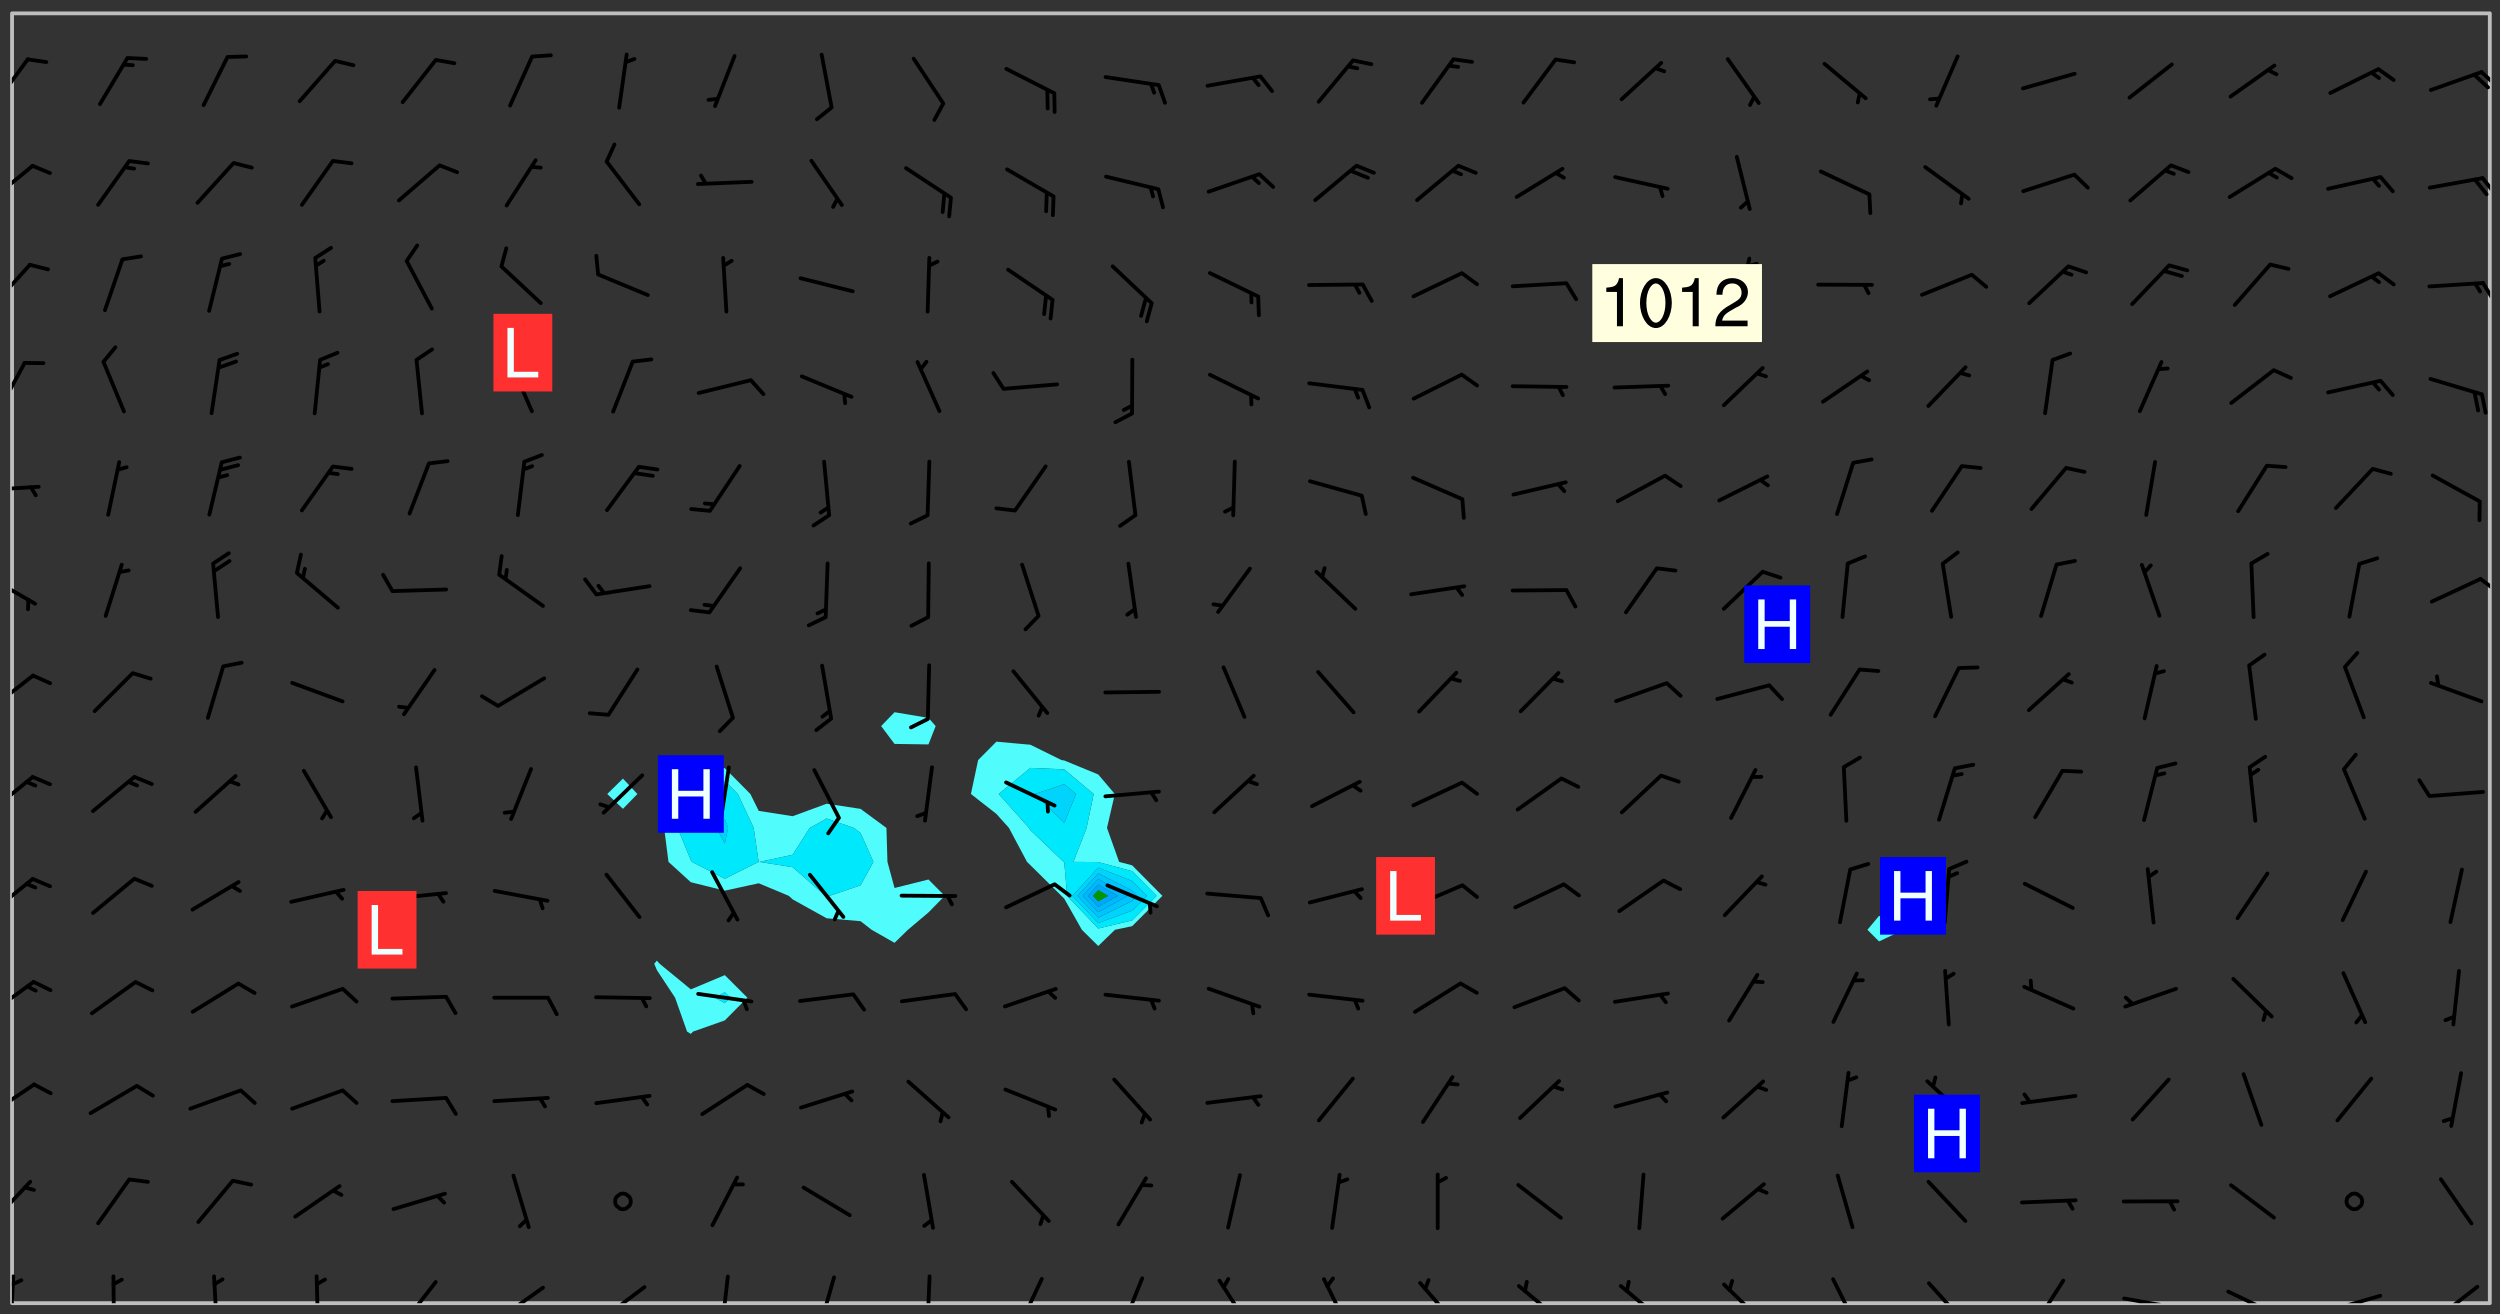 <svg xmlns="http://www.w3.org/2000/svg" role="img" xmlns:xlink="http://www.w3.org/1999/xlink" viewBox="142.45 309.95 326.84 171.84"><rect x="142.45" y="309.95" width="326.84" height="171.84" fill="#333333" stroke="none"/><defs><clipPath id="clip2"><path d="M 144 311.672 L 145 311.672 L 145 480.328 L 144 480.328 Z M 144 311.672"/></clipPath><clipPath id="clip3"><path d="M 144 311.672 L 468 311.672 L 468 480.328 L 144 480.328 Z M 144 311.672"/></clipPath><clipPath id="clip4"><path d="M 467 311.672 L 468 311.672 L 468 480.328 L 467 480.328 Z M 467 311.672"/></clipPath><clipPath id="clip5"><path d="M 144 476 L 145 476 L 145 480.328 L 144 480.328 Z M 144 476"/></clipPath><clipPath id="clip6"><path d="M 144 477 L 146 477 L 146 479 L 144 479 Z M 144 477"/></clipPath><clipPath id="clip7"><path d="M 157 476 L 158 476 L 158 480.328 L 157 480.328 Z M 157 476"/></clipPath><clipPath id="clip8"><path d="M 170 476 L 172 476 L 172 480.328 L 170 480.328 Z M 170 476"/></clipPath><clipPath id="clip9"><path d="M 183 476 L 185 476 L 185 480.328 L 183 480.328 Z M 183 476"/></clipPath><clipPath id="clip10"><path d="M 194 477 L 200 477 L 200 480.328 L 194 480.328 Z M 194 477"/></clipPath><clipPath id="clip11"><path d="M 207 478 L 214 478 L 214 480.328 L 207 480.328 Z M 207 478"/></clipPath><clipPath id="clip12"><path d="M 220 477 L 227 477 L 227 480.328 L 220 480.328 Z M 220 477"/></clipPath><clipPath id="clip13"><path d="M 236 476 L 238 476 L 238 480.328 L 236 480.328 Z M 236 476"/></clipPath><clipPath id="clip14"><path d="M 249 476 L 252 476 L 252 480.328 L 249 480.328 Z M 249 476"/></clipPath><clipPath id="clip15"><path d="M 263 476 L 265 476 L 265 480.328 L 263 480.328 Z M 263 476"/></clipPath><clipPath id="clip16"><path d="M 275 476 L 279 476 L 279 480.328 L 275 480.328 Z M 275 476"/></clipPath><clipPath id="clip17"><path d="M 288 476 L 293 476 L 293 480.328 L 288 480.328 Z M 288 476"/></clipPath><clipPath id="clip18"><path d="M 301 477 L 306 477 L 306 480.328 L 301 480.328 Z M 301 477"/></clipPath><clipPath id="clip19"><path d="M 315 476 L 319 476 L 319 480.328 L 315 480.328 Z M 315 476"/></clipPath><clipPath id="clip20"><path d="M 327 477 L 333 477 L 333 480.328 L 327 480.328 Z M 327 477"/></clipPath><clipPath id="clip21"><path d="M 340 477 L 347 477 L 347 480.328 L 340 480.328 Z M 340 477"/></clipPath><clipPath id="clip22"><path d="M 354 477 L 360 477 L 360 480.328 L 354 480.328 Z M 354 477"/></clipPath><clipPath id="clip23"><path d="M 367 477 L 374 477 L 374 480.328 L 367 480.328 Z M 367 477"/></clipPath><clipPath id="clip24"><path d="M 381 476 L 386 476 L 386 480.328 L 381 480.328 Z M 381 476"/></clipPath><clipPath id="clip25"><path d="M 394 477 L 400 477 L 400 480.328 L 394 480.328 Z M 394 477"/></clipPath><clipPath id="clip26"><path d="M 408 477 L 413 477 L 413 480.328 L 408 480.328 Z M 408 477"/></clipPath><clipPath id="clip27"><path d="M 419 479 L 428 479 L 428 480.328 L 419 480.328 Z M 419 479"/></clipPath><clipPath id="clip28"><path d="M 425 480 L 427 480 L 427 480.328 L 425 480.328 Z M 425 480"/></clipPath><clipPath id="clip29"><path d="M 433 478 L 441 478 L 441 480.328 L 433 480.328 Z M 433 478"/></clipPath><clipPath id="clip30"><path d="M 446 479 L 454 479 L 454 480.328 L 446 480.328 Z M 446 479"/></clipPath><clipPath id="clip31"><path d="M 460 477 L 467 477 L 467 480.328 L 460 480.328 Z M 460 477"/></clipPath><clipPath id="clip32"><path d="M 144 464 L 147 464 L 147 470 L 144 470 Z M 144 464"/></clipPath><clipPath id="clip33"><path d="M 144 451 L 148 451 L 148 456 L 144 456 Z M 144 451"/></clipPath><clipPath id="clip34"><path d="M 144 438 L 148 438 L 148 443 L 144 443 Z M 144 438"/></clipPath><clipPath id="clip35"><path d="M 144 424 L 147 424 L 147 430 L 144 430 Z M 144 424"/></clipPath><clipPath id="clip36"><path d="M 144 411 L 147 411 L 147 417 L 144 417 Z M 144 411"/></clipPath><clipPath id="clip37"><path d="M 144 398 L 148 398 L 148 403 L 144 403 Z M 144 398"/></clipPath><clipPath id="clip38"><path d="M 144 385 L 148 385 L 148 390 L 144 390 Z M 144 385"/></clipPath><clipPath id="clip39"><path d="M 466 385 L 468 385 L 468 388 L 466 388 Z M 466 385"/></clipPath><clipPath id="clip40"><path d="M 144 373 L 148 373 L 148 375 L 144 375 Z M 144 373"/></clipPath><clipPath id="clip41"><path d="M 144 357 L 146 357 L 146 364 L 144 364 Z M 144 357"/></clipPath><clipPath id="clip42"><path d="M 144 344 L 147 344 L 147 351 L 144 351 Z M 144 344"/></clipPath><clipPath id="clip43"><path d="M 466 346 L 468 346 L 468 350 L 466 350 Z M 466 346"/></clipPath><clipPath id="clip44"><path d="M 144 331 L 147 331 L 147 337 L 144 337 Z M 144 331"/></clipPath><clipPath id="clip45"><path d="M 466 332 L 468 332 L 468 336 L 466 336 Z M 466 332"/></clipPath><clipPath id="clip46"><path d="M 144 317 L 147 317 L 147 324 L 144 324 Z M 144 317"/></clipPath><clipPath id="clip47"><path d="M 466 319 L 468 319 L 468 322 L 466 322 Z M 466 319"/></clipPath><g id="surface266" clip-path="url(#clip1)"><path fill="#fff" fill-opacity="0" fill-rule="evenodd" d="M 0 0 L 1000 0 L 1000 1000 L 0 1000 Z M 0 0"/><path fill="#d3d3d3" fill-opacity="0" fill-rule="evenodd" d="M162.152 355.867L161.918 356.16 161.977 356.395 162.094 356.566 162.27 356.801 162.562 357.148 162.676 357.207 162.793 357.035 162.852 356.801 163.027 356.625 163.492 356.449 164.191 356.449 164.426 356.742 164.715 357.559 164.773 357.734 164.949 357.965 165.301 358.199 166 358.898 166.172 359.074 166.406 359.422 166.641 359.832 166.93 360.414 167.34 360.879 167.57 361.113 167.805 361.289 167.922 361.52 168.098 361.812 168.27 362.977 168.27 363.211 168.328 363.5 168.387 363.617 168.504 363.734 168.852 364.145 168.969 364.316 169.145 364.492 169.32 364.727 169.438 364.898 169.609 365.25 169.668 365.484 169.902 365.891 170.137 365.832 169.961 366.008 169.902 366.938 169.32 366.938 169.086 366.824 168.738 366.938 168.621 367.055 168.562 367.348 168.504 367.523 168.387 367.695 167.922 367.988 167.863 368.223 167.805 368.336 167.805 368.98 167.863 369.152 167.863 369.562 167.922 369.621 167.922 370.027 167.98 370.434 168.098 370.609 168.156 370.668 168.387 371.309 168.328 371.602 168.328 372.301 168.27 372.883 168.27 373.117 168.211 373.348 168.156 373.699 168.156 375.621 168.211 375.738 168.637 375.738 168.27 375.855 168.246 376.207 169.137 377.375 170.879 377.914 172.219 378.273 172.219 378.812 172.309 379.621 172.844 380.336 174.363 380.605 175.254 380.52 175.344 381.684 175.879 381.863 177.039 381.684 179.094 380.699 180.254 380.336 182.133 380.16 183.828 379.98 183.648 380.699 182.133 380.785 180.883 380.875 180.078 381.145 179.004 381.953 179.273 382.672 179.809 383.57 179.629 384.195 179.363 385.004 179.629 386.082 180.254 386.98 181.059 387.16 182.309 386.98 182.043 387.703 182.141 388.207 182.195 388.5 182.195 388.672 182.254 388.965 182.254 389.371 182.43 389.488 182.781 389.605 183.188 389.605 183.48 389.43 183.594 389.312 183.652 389.195 183.77 388.965 183.828 388.789 184.18 388.324 184.41 388.148 184.586 388.09 184.762 388.148 184.82 388.324 184.938 389.312 184.992 389.781 185.051 389.953 185.168 390.188 185.344 390.246 186.16 390.305 186.449 390.305 186.566 390.539 186.625 390.945 186.684 391.297 186.684 392.402 186.801 392.695 186.918 393.043 187.207 393.742 187.383 394.094 187.965 394.848 188.316 395.023 188.488 395.082 188.957 395.316 189.598 395.781 189.945 396.016 190.238 396.191 190.531 396.246 190.762 396.309 191.578 396.656 191.871 396.832 191.984 397.004 192.336 397.355 192.453 397.531 192.977 398.172 192.977 398.461 193.035 398.812 193.035 399.16 193.094 399.512 193.152 399.801 193.27 399.859 193.441 399.918 193.617 399.918 194.199 400.152 194.375 400.27 194.551 400.559 194.727 400.793 194.84 401.027 195.133 401.258 195.25 401.375 195.25 401.785 195.309 401.84 195.598 402.074 195.832 402.191 195.891 402.309 196.008 402.48 196.066 402.598 196.297 402.832 196.355 403.008 196.59 403.066 196.707 403.125 196.59 403.238 196.531 403.355 196.531 403.473 196.414 403.766 196.297 404.055 196.297 404.637 196.473 404.754 196.59 404.812 196.648 404.93 196.766 405.047 196.879 405.105 197.055 405.453 197.113 405.805 197.172 406.211 197.172 406.387 197.113 406.562 196.996 407.262 196.996 407.434 197.113 407.609 197.406 407.902 197.812 407.902 197.988 408.02 198.105 408.191 198.223 408.484 198.223 408.719 197.695 408.719 197.465 408.484 197.23 408.484 197.055 408.543 196.996 409.242 197.055 409.59 197.172 409.766 197.348 410.176 197.465 410.406 197.754 410.875 197.93 410.93 198.453 410.93 198.688 410.988 199.445 411.629 199.504 411.922 199.504 412.156 199.562 412.215 199.793 412.562 199.793 412.914 199.676 413.086 199.676 413.379 199.969 413.668 200.262 413.844 200.434 413.902 200.727 414.078 201.02 414.195 201.602 414.602 201.891 414.836 202.184 415.012 202.402 415.172 202.418 415.184 202.648 415.359 203.289 415.883 203.465 416.117 203.582 416.293 203.758 416.469 203.871 416.641 203.871 417.281 203.988 417.457 204.457 417.574 205.039 417.691 205.273 417.75 205.504 417.863 205.797 417.98 205.91 418.039 206.496 418.391 206.785 418.562 206.961 418.625 207.137 418.68 207.312 418.738 208.012 419.09 208.301 419.266 208.535 419.32 208.824 419.496 209.059 419.613 209.699 420.02 209.992 420.137 210.164 420.195 210.398 420.254 210.809 420.312 211.039 420.371 211.273 420.488 211.332 420.66 210.922 420.836 211.391 420.895 211.449 421.188 211.562 421.422 211.738 421.477 211.973 421.535 212.148 421.594 212.555 421.711 213.195 421.945 213.312 422.117 213.371 422.352 213.371 422.527 213.312 422.645 213.254 423.051 213.488 423.285 213.605 423.344 213.953 423.461 214.594 423.691 214.77 423.809 215.059 423.926 215.234 424.102 215.469 424.566 216.051 425.672 216.227 425.848 216.574 426.023 216.75 426.141 217.102 426.258 218.148 426.781 218.383 426.84 218.848 426.953 219.141 427.012 219.605 427.188 220.363 427.77 220.598 428.004 220.945 428.469 221.121 428.645 221.41 428.879 222.227 429.578 222.52 429.754 222.809 430.043 223.102 430.219 223.395 430.508 224.09 431.148 224.266 431.324 224.559 431.559 224.848 431.793 225.316 432.082 225.957 432.664 226.305 432.898 226.539 433.191 226.887 433.539 227.238 434.004 228.172 434.996 228.52 435.402 228.637 435.578 228.871 435.637 228.984 435.754 229.629 435.93 229.859 436.043 230.094 436.102 230.387 436.277 230.617 436.395 231.551 437.094 231.957 437.5 232.191 437.676 232.598 437.852 232.832 437.969 233.648 438.316 233.996 438.551 234.23 438.668 234.523 438.957 234.754 439.074 235.512 439.426 235.863 439.598 236.094 439.656 236.387 439.773 236.621 439.832 237.492 440.008 238.309 440.008 238.777 440.238 238.949 440.297 239.824 440.996 240.289 441.113 240.582 441.172 240.758 441.23 240.988 441.289 241.457 441.348 241.805 441.406 242.156 441.465 242.562 441.523 242.855 441.523 243.027 441.582 243.027 441.812 243.203 441.988 243.496 441.988 243.844 442.047 244.195 442.105 244.895 442.223 245.535 442.223 246 441.988 246.293 441.812 246.465 441.695 246.875 441.523 247.164 441.348 248.098 440.883 248.566 440.59 249.09 440.297 249.555 440.125 250.02 439.949 251.07 439.484 251.359 439.367 251.77 439.25 252.059 439.133 252.586 438.957 254.102 438.258 254.684 437.91 254.973 437.852 255.266 437.793 255.613 437.676 256.488 437.445 256.84 437.328 256.953 437.328 257.188 437.27 258.062 437.035 258.297 436.977 259.109 436.977 259.461 436.918 260.277 436.801 260.449 436.742 260.801 436.688 261.094 436.629 261.324 436.57 262.141 436.395 262.316 436.336 262.664 436.336 262.898 436.277 263.363 436.16 264.121 435.988 264.355 435.93 264.703 435.93 265.113 435.812 265.402 435.754 266.688 435.695 266.977 435.695 267.387 435.637 267.617 435.578 267.793 435.578 268.668 435.461 269.074 435.461 269.484 435.344 269.832 435.344 270.184 435.23 271.055 435.172 272.805 435.172 273.852 435.461 274.262 435.578 274.551 435.695 274.902 435.812 275.191 435.93 276.242 436.102 276.531 436.16 276.824 436.16 277.117 436.219 277.289 436.277 277.699 436.336 277.871 436.395 277.988 436.453 278.105 436.453 278.223 436.512 278.574 436.57 278.688 436.57 279.098 436.637 281.02 437.031 282.945 437.426 284.465 437.875 286.16 438.594 288.305 439.398 289.91 438.68 291.34 437.875 292.5 436.797 293.75 436.348 296.785 435.629 298.66 435.27 300.805 433.922 303.039 432.668 305.539 431.41 307.234 430.961 309.02 430.781 310.18 430.512 310.805 431.051 312.145 430.781 312.859 429.793 313.844 428.449 314.289 428.27 315.094 427.91 316.969 427.371 318.754 426.922 320.004 426.652 321.164 426.562 322.863 426.473 324.824 426.203 326.074 426.113 326.613 426.113 327.238 426.023 328.129 426.023 330.273 425.844 332.684 425.664 335.273 425.574 336.969 425.754 338.578 425.844 340.008 426.203 341.168 426.922 343.043 427.91 344.203 429.438 344.469 430.152 345.098 430.242 345.453 431.141 345.988 431.68 346.523 433.207 347.598 433.566 348.133 433.566 347.328 434.102 347.418 435.809 348.133 438.504 349.023 439.309 349.918 440.297 350.633 441.555 352.418 442.094 353.938 441.914 354.293 443.258 355.902 442.453 356.883 441.914 357.152 442.184 357.469 441.969 357.688 441.824 358.488 442.273 358.938 441.914 359.293 441.914 359.828 441.645 360.367 440.926 360.902 440.656 361.527 439.668 362.688 440.117 363.527 440.488 364.922 441.105 366.617 440.926 368.223 440.926 370.008 441.016 370.188 439.309 370.723 437.965 371.527 438.234 372.02 439.082 372.422 439.488 372.332 440.027 372.332 440.387 373.047 440.836 373.758 440.566 375.188 440.566 375.547 441.555 375.992 442.812 376.707 444.156 377.957 444.785 379.652 445.414 380.367 445.234 380.547 444.695 381.527 444.605 381.977 444.965 382.062 446.223 381.797 446.852 381.262 447.031 381.262 447.57 381.977 448.555 382.242 449.094 383.227 450.082 384.027 451.16 383.762 451.52 383.672 452.418 383.047 454.75 382.691 456.816 382.602 458.609 382.422 459.328 382.332 459.867 382.332 461.305 381.352 463.188 380.992 464.895 380.457 465.793 379.652 466.961 379.387 467.5 381.441 468.754 381.527 469.113 381.172 469.652 381.082 469.473 381.082 470.281 381.172 471.719 380.727 472.434 379.652 472.527 379.387 473.242 379.922 474.141 380.727 474.859 381.887 475.668 383.227 475.938 383.672 476.297 383.316 476.746 381.527 476.656 380.277 476.207 379.562 475.488 378.938 475.398 378.762 478.988 378.574 480.297 467.934 480.297 467.934 311.703 412.664 311.703 412.664 360.785 413.426 360.91 416.715 361.453 418.738 364.289 418.738 367.043 421.09 367.375 423.438 367.707 427.488 367.707 426.109 371.867 424.086 372.574 422.062 373.277 421.52 373.621 418.926 375.238 418.738 375.355 416.715 373.277 415.984 370.535 413.312 368.457 411.938 364.957 411.871 364.875 409.914 362.203 412.664 360.785 412.664 311.703 294.422 311.703 294.422 403.117 294.539 403.148 294.672 403.16 294.746 403.234 294.852 403.281 294.941 403.34 295.027 403.398 295.117 403.457 295.414 403.754 295.473 403.844 295.504 403.961 295.531 404.078 295.547 404.215 295.516 404.332 295.457 404.422 295.398 404.508 295.355 404.613 295.309 404.715 295.281 404.836 295.281 404.98 295.457 405.25 295.605 405.398 295.68 405.484 295.754 405.559 295.797 405.664 295.859 405.754 295.918 405.84 295.961 405.945 296.02 406.035 296.066 406.137 296.109 406.242 296.168 406.328 296.285 406.508 296.359 406.582 296.422 406.668 296.48 406.758 296.523 406.863 296.582 406.953 296.641 407.039 296.703 407.129 296.762 407.219 296.805 407.32 296.922 407.5 296.996 407.574 297.055 407.66 297.129 407.734 297.219 407.793 297.324 407.84 297.473 407.84 297.605 407.824 297.738 407.84 297.84 407.793 297.914 407.719 297.961 407.617 297.945 407.484 297.945 407.336 297.898 407.23 297.871 407.113 297.824 407.012 297.797 406.891 297.754 406.789 297.691 406.699 297.648 406.598 297.605 406.492 297.574 406.375 297.559 406.242 297.547 406.105 297.633 406.047 297.691 405.961 297.812 405.93 297.855 406.035 297.871 406.168 297.871 406.285 297.93 406.387 297.988 406.477 298.078 406.535 298.227 406.684 298.285 406.773 298.328 406.879 298.316 406.98 298.402 407.039 298.508 407.086 298.594 407.145 298.684 407.203 298.758 407.277 298.641 407.305 298.535 407.352 298.449 407.41 298.375 407.484 298.316 407.574 298.254 407.66 298.227 407.781 298.18 407.883 298.137 407.988 298.105 408.105 298.094 408.238 298.078 408.371 298.078 408.52 298.105 408.637 298.152 408.742 298.195 408.844 298.254 408.934 298.328 409.008 298.418 409.066 298.492 409.141 298.582 409.199 298.641 409.289 298.684 409.395 298.73 409.496 298.848 409.527 298.98 409.543 299.129 409.543 299.246 409.512 299.352 409.555 299.395 409.66 299.441 409.762 299.469 409.883 299.5 410 299.527 410.117 299.559 410.238 299.586 410.355 299.691 410.398 299.793 410.445 299.926 410.43 300.074 410.578 300.137 410.664 300.211 410.738 300.281 410.812 300.371 410.875 300.477 410.918 300.578 410.961 300.695 410.992 300.832 411.008 300.949 410.977 301.023 410.902 301.051 410.785 301.039 410.652 301.008 410.531 300.98 410.414 301.023 410.309 301.141 410.309 301.23 410.371 301.348 410.398 301.496 410.398 301.629 410.414 301.777 410.414 301.91 410.43 302.043 410.414 302.191 410.414 302.324 410.398 302.457 410.387 302.594 410.398 302.711 410.371 302.844 410.355 303.035 410.297 302.977 410.473 302.961 410.605 302.934 410.727 302.918 410.859 302.859 410.945 302.727 410.961 302.621 411.008 302.516 411.051 302.398 411.082 302.281 411.109 302.016 411.141 301.867 411.141 301.734 411.156 301.66 411.23 301.719 411.316 301.867 411.465 301.984 411.645 302.059 411.715 302.148 411.777 302.238 411.836 302.324 411.895 302.414 411.953 302.516 411.996 302.621 412.059 302.727 412.102 302.812 412.16 302.918 412.207 303.02 412.25 303.199 412.367 303.258 412.457 303.215 412.559 303.168 412.664 303.184 412.797 303.406 413.02 303.465 413.109 303.508 413.211 303.539 413.332 303.582 413.434 303.598 413.566 303.629 413.684 303.641 413.82 303.672 413.938 303.82 414.086 303.922 414.129 304.027 414.172 304.145 414.203 304.277 414.219 304.414 414.234 304.531 414.234 304.648 414.203 304.738 414.145 304.781 414.039 304.828 413.938 304.871 413.832 304.902 413.715 304.914 413.582 304.914 413.434 304.902 413.301 304.887 413.168 304.855 413.051 304.812 412.945 304.766 412.84 304.723 412.738 304.68 412.633 304.664 412.5 304.68 412.367 304.707 412.25 304.738 412.133 304.766 412.012 304.812 411.91 304.902 411.852 304.988 411.789 305.062 411.715 305.152 411.656 305.375 411.434 305.434 411.348 305.508 411.273 305.625 411.094 305.684 411.008 305.684 410.859 305.609 410.785 305.508 410.738 305.402 410.695 305.301 410.652 305.242 410.562 305.195 410.457 305.168 410.34 305.258 410.281 305.375 410.25 305.477 410.207 305.656 410.09 305.805 409.941 305.816 409.809 305.805 409.703 305.715 409.645 305.582 409.66 305.434 409.66 305.301 409.676 305.168 409.66 305.047 409.629 304.961 409.57 304.887 409.496 304.828 409.406 304.766 409.32 304.648 409.141 304.59 409.055 304.621 408.934 304.707 408.875 304.828 408.844 304.887 408.758 304.887 408.637 304.855 408.52 304.797 408.43 304.738 408.344 304.691 408.238 304.664 408.121 304.648 407.988 304.707 407.898 304.781 407.824 304.871 407.766 304.988 407.586 305.062 407.512 305.121 407.426 305.27 407.277 305.391 407.246 305.523 407.23 305.656 407.246 305.73 407.32 305.773 407.426 305.789 407.559 305.758 407.676 305.641 407.707 305.508 407.719 305.359 407.867 305.316 407.973 305.27 408.074 305.242 408.195 305.211 408.312 305.211 408.461 305.242 408.578 305.285 408.684 305.344 408.773 305.418 408.844 305.492 408.918 305.609 408.949 305.73 408.977 305.848 408.949 305.98 408.934 306.098 408.934 306.188 408.992 306.262 409.066 306.309 409.172 306.367 409.258 306.469 409.305 306.602 409.32 306.707 409.363 306.793 409.422 306.781 409.527 306.707 409.602 306.527 409.719 306.469 409.809 306.379 409.867 306.309 409.941 306.234 410.016 306.172 410.105 306.145 410.223 306.129 410.355 306.145 410.488 306.129 410.621 306.129 410.77 306.145 410.902 306.172 411.02 306.203 411.141 306.277 411.215 306.367 411.273 306.453 411.332 306.543 411.391 306.66 411.422 306.66 411.508 306.559 411.555 306.469 411.613 306.203 411.645 306.086 411.672 305.938 411.672 305.832 411.715 305.73 411.762 305.672 411.852 305.609 412.086 305.598 412.219 305.566 412.34 305.551 412.473 305.551 412.766 305.539 412.898 305.551 413.035 305.566 413.168 305.699 413.184 305.832 413.195 305.953 413.227 306.039 413.285 306.113 413.359 306.16 413.465 306.203 413.566 306.219 413.699 306.219 414.145 306.203 414.277 306.203 414.723 306.234 414.988 306.262 415.105 306.277 415.238 306.309 415.355 306.395 415.566 306.426 415.832 306.426 415.98 306.395 416.098 306.367 416.215 306.336 416.336 306.309 416.453 306.277 416.57 306.246 416.691 306.234 416.824 306.219 416.957 306.309 417.016 306.426 416.984 306.527 417 306.574 417.105 306.543 417.371 306.543 417.812 306.5 417.918 306.453 418.023 306.41 418.125 306.367 418.23 306.309 418.316 306.277 418.438 306.234 418.555 306.203 418.672 306.188 418.805 306.203 418.938 306.262 419.027 306.367 419.074 306.453 419.133 306.512 419.219 306.5 419.355 306.469 419.473 306.426 419.574 306.426 420.02 306.41 420.152 306.41 420.301 306.379 420.418 306.336 420.523 306.309 420.641 306.262 420.746 306.219 420.848 306.188 420.969 306.16 421.086 306.129 421.219 306.098 421.336 306.07 421.453 306.027 421.559 305.996 421.676 305.965 421.797 305.953 421.93 305.938 422.062 305.938 422.359 305.965 422.477 305.965 422.625 306.012 423.023 306.039 423.141 306.098 423.23 306.219 423.262 306.367 423.262 306.5 423.246 306.559 423.336 306.559 423.453 306.5 423.543 306.41 423.602 306.309 423.645 306.203 423.691 306.113 423.75 306.027 423.809 305.891 423.824 305.773 423.793 305.641 423.777 305.539 423.824 305.477 423.91 305.465 424.047 305.449 424.18 305.418 424.297 305.391 424.414 305.375 424.547 305.344 424.668 305.344 424.965 305.359 425.098 305.391 425.215 305.391 425.363 305.402 425.496 305.402 425.645 305.375 425.762 305.328 425.863 305.301 425.984 305.27 426.102 305.211 426.191 305.137 426.266 305.035 426.309 304.93 426.355 304.812 426.383 304.691 426.414 304.59 426.367 304.648 426.281 304.754 426.234 304.781 426.117 304.812 426 304.84 425.879 304.871 425.762 304.871 425.613 304.887 425.48 304.855 425.363 304.812 425.258 304.707 425.273 304.633 425.348 304.531 425.391 304.441 425.453 304.367 425.527 304.324 425.629 304.309 425.762 304.277 425.879 304.25 426 304.219 426.117 304.191 426.234 304.16 426.355 304.133 426.473 304.102 426.59 304.059 426.695 303.969 426.754 303.879 426.754 303.762 426.723 303.73 426.637 303.746 426.5 303.715 426.383 303.715 426.234 303.703 426.102 303.703 425.953 303.641 425.719 303.613 425.598 303.57 425.496 303.523 425.391 303.465 425.305 303.406 425.215 303.363 425.109 303.301 425.023 303.152 424.875 303.082 424.801 302.977 424.754 302.871 424.711 302.77 424.668 302.473 424.371 302.383 424.297 302.297 424.238 302.191 424.195 302.102 424.133 302.016 424.074 301.91 424.031 301.82 423.973 301.734 423.91 301.66 423.84 301.555 423.793 301.469 423.734 301.363 423.691 301.273 423.629 301.172 423.586 301.066 423.543 300.98 423.484 300.875 423.438 300.77 423.395 300.668 423.348 300.578 423.289 300.477 423.246 300.371 423.203 300.281 423.141 300.164 423.113 300.031 423.098 299.898 423.113 299.75 423.113 299.617 423.129 299.5 423.098 299.41 423.039 299.336 422.965 299.246 422.906 299.145 422.859 298.996 422.859 298.875 422.832 298.773 422.789 298.699 422.715 298.582 422.535 298.492 422.477 298.391 422.434 298.301 422.371 298.195 422.328 298.105 422.27 298.02 422.211 297.914 422.164 297.855 422.078 297.797 421.988 297.754 421.883 297.707 421.781 297.633 421.707 297.547 421.648 297.473 421.574 297.383 421.516 297.16 421.293 297.117 421.188 297.086 420.922 297.191 420.879 297.336 420.879 297.441 420.922 297.516 420.996 297.605 421.055 297.691 421.113 297.797 421.16 297.887 421.219 298.035 421.367 298.105 421.441 298.254 421.59 298.316 421.676 298.391 421.75 298.477 421.809 298.551 421.883 298.641 421.945 298.73 422.004 298.816 422.062 299.086 422.238 299.188 422.285 299.293 422.328 299.395 422.371 299.441 422.297 299.5 422.211 299.574 422.137 299.645 422.062 299.75 422.105 299.824 422.18 299.883 422.27 299.926 422.371 299.973 422.477 300.016 422.582 300.137 422.609 300.254 422.582 300.328 422.492 300.371 422.387 300.43 422.297 300.504 422.223 300.609 422.18 300.727 422.152 300.859 422.164 300.949 422.223 301.098 422.371 301.156 422.461 301.199 422.566 301.246 422.668 301.289 422.773 301.332 422.875 301.438 422.922 301.543 422.965 301.676 422.98 301.762 422.922 301.82 422.832 301.895 422.758 302 422.715 302.117 422.742 302.223 422.789 302.324 422.832 302.43 422.875 302.531 422.922 302.711 423.039 302.711 423.156 302.695 423.289 302.711 423.422 302.727 423.559 302.785 423.645 302.887 423.691 303.008 423.719 303.125 423.75 303.273 423.75 303.391 423.719 303.449 423.629 303.629 423.512 303.688 423.422 303.762 423.348 303.82 423.262 303.938 423.082 304.117 422.965 304.234 422.996 304.324 423.055 304.367 423.129 304.352 423.262 304.352 423.379 304.441 423.438 304.59 423.438 304.723 423.422 304.855 423.41 305.121 423.379 305.227 423.336 305.344 423.305 305.465 423.277 305.539 423.203 305.609 423.129 305.672 423.039 305.656 422.934 305.609 422.832 305.508 422.789 305.402 422.773 305.285 422.801 305.02 422.832 304.871 422.832 304.797 422.758 304.707 422.699 304.59 422.668 304.473 422.641 304.34 422.625 304.191 422.625 304.059 422.641 303.762 422.641 303.656 422.594 303.508 422.445 303.465 422.344 303.406 422.254 303.629 422.031 303.715 421.973 303.82 421.93 303.938 421.898 304.07 421.883 304.203 421.898 304.34 421.914 304.441 421.957 304.574 421.945 304.664 421.883 304.766 421.84 304.828 421.75 304.781 421.648 304.691 421.59 304.574 421.559 304.473 421.516 304.414 421.426 304.352 421.336 304.352 421.219 304.367 421.086 304.473 421.039 304.547 420.969 304.547 420.848 304.457 420.789 304.426 420.672 304.516 420.613 304.59 420.539 304.633 420.434 304.691 420.344 304.738 420.242 304.754 420.109 304.754 419.961 304.707 419.855 304.664 419.754 304.574 419.695 304.441 419.68 304.34 419.637 304.203 419.621 304.086 419.59 303.641 419.59 303.508 419.574 303.375 419.562 303.242 419.547 303.125 419.516 302.977 419.516 302.844 419.5 302.711 419.488 302.445 419.457 302.324 419.414 302.238 419.355 302.164 419.281 302.164 419.133 302.176 419 302.281 418.953 302.383 418.91 302.516 418.895 302.668 418.895 302.801 418.879 303.094 418.879 303.215 418.91 303.316 418.953 303.406 419.012 303.641 419.074 303.762 419.027 303.852 418.969 303.953 418.926 304.086 418.91 304.191 418.953 304.293 419 304.426 419.012 304.547 418.984 304.691 418.984 304.812 418.953 304.93 418.926 305.035 418.879 305.109 418.805 305.195 418.746 305.344 418.598 305.402 418.512 305.449 418.406 305.477 418.289 305.492 418.184 305.391 418.141 305.301 418.082 305.184 418.051 305.078 418.008 304.988 417.945 304.914 417.859 304.84 417.785 304.738 417.742 304.633 417.695 304.531 417.652 304.473 417.562 304.426 417.461 304.34 417.25 304.277 417.164 304.219 417.074 304.145 417 304.059 416.941 303.789 416.941 303.672 416.973 303.582 417.031 303.48 417.074 303.348 417.09 303.242 417.074 303.215 416.957 303.152 416.867 303.035 416.836 302.934 416.793 302.785 416.645 302.754 416.527 302.738 416.422 302.812 416.348 302.992 416.23 303.109 416.203 303.227 416.172 303.363 416.188 303.465 416.23 303.57 416.273 303.672 416.32 303.777 416.363 303.895 416.395 304.027 416.41 304.145 416.438 304.277 416.453 304.383 416.438 304.473 416.379 304.398 416.305 304.293 416.262 304.219 416.188 304.145 416.098 303.996 415.949 303.91 415.891 303.82 415.832 303.746 415.758 303.656 415.699 303.555 415.652 303.434 415.625 303.332 415.578 303.227 415.535 303.109 415.504 303.008 415.461 302.887 415.43 302.738 415.43 302.621 415.461 302.516 415.504 302.43 415.566 302.25 415.684 302.164 415.742 302.074 415.801 301.969 415.848 301.883 415.906 301.777 415.949 301.676 415.992 301.57 416.039 301.496 416.113 301.438 416.203 301.379 416.289 301.332 416.395 301.273 416.48 301.199 416.555 301.066 416.543 300.949 416.512 300.832 416.512 300.758 416.586 300.668 416.645 300.594 416.719 300.504 416.777 300.418 416.836 300.312 416.883 300.211 416.926 300.074 416.941 299.973 416.898 299.824 416.75 299.719 416.703 299.633 416.703 299.527 416.75 299.426 416.793 299.305 416.824 299.188 416.793 299.113 416.719 299.113 416.602 299.145 416.48 299.219 416.41 299.277 416.32 299.352 416.246 299.469 416.215 299.574 416.172 299.867 416.172 300 416.156 300.137 416.141 300.238 416.098 300.328 416.039 300.43 415.992 300.52 415.934 300.652 415.922 300.742 415.98 300.875 415.992 300.965 415.934 301.051 415.875 301.156 415.832 301.246 415.773 301.332 415.711 301.422 415.652 301.57 415.504 301.629 415.418 301.688 415.328 301.793 415.285 301.926 415.27 302.043 415.297 302.164 415.328 302.223 415.27 302.281 415.18 302.312 414.914 302.34 414.797 302.445 414.809 302.578 414.824 302.68 414.781 302.77 414.723 302.828 414.633 302.902 414.559 302.961 414.469 303.008 414.367 303.02 414.234 303.008 414.102 302.961 413.996 302.812 413.848 302.754 413.758 302.695 413.672 302.652 413.566 302.652 413.121 302.668 412.988 302.668 412.84 302.68 412.707 302.621 412.648 302.531 412.707 302.43 412.664 302.25 412.547 302.164 412.488 302.102 412.398 302.043 412.309 301.969 412.234 301.883 412.176 301.762 412.207 301.66 412.219 301.555 412.266 301.469 412.324 301.363 412.367 301.215 412.516 301.125 412.574 301.039 412.633 300.949 412.695 300.844 412.738 300.711 412.754 300.711 412.633 300.816 412.59 300.934 412.559 301.008 412.488 301.051 412.383 301.051 412.234 301.023 412.117 300.875 411.969 300.742 411.953 300.594 411.953 300.477 411.984 300.371 412.027 300.27 412.07 300.18 412.133 300.062 412.16 299.988 412.086 300 411.953 299.957 411.852 299.914 411.746 299.824 411.688 299.707 411.715 299.586 411.746 299.469 411.777 299.367 411.82 299.246 411.852 299.145 411.895 299.039 411.938 298.949 411.996 298.848 412.012 298.848 411.895 298.863 411.762 298.805 411.672 298.73 411.715 298.582 411.863 298.523 411.953 298.449 412.027 298.402 412.133 298.359 412.234 298.285 412.309 298.227 412.398 298.152 412.473 298.094 412.559 298.02 412.633 297.93 412.695 297.855 412.766 297.781 412.84 297.68 412.855 297.547 412.871 297.441 412.828 297.441 412.707 297.59 412.559 297.633 412.457 297.691 412.367 297.738 412.266 297.781 412.16 297.84 412.07 297.871 411.953 297.914 411.852 297.945 411.73 297.973 411.613 298.02 411.508 298.062 411.406 298.105 411.301 298.18 411.23 298.27 411.168 298.359 411.109 298.461 411.066 298.758 411.066 299.023 411.035 299.129 410.992 299.055 410.918 298.938 410.887 298.832 410.844 298.742 410.785 298.641 410.738 298.551 410.68 298.449 410.637 298.344 410.594 298.254 410.531 298.168 410.473 298.062 410.43 297.961 410.387 297.84 410.355 297.723 410.324 297.621 410.281 297.5 410.25 297.398 410.207 297.309 410.148 297.266 410.043 297.25 409.91 297.352 409.867 297.484 409.852 297.621 409.867 297.754 409.852 297.855 409.809 297.914 409.719 297.93 409.613 297.84 409.555 297.766 409.48 297.664 409.438 297.574 409.379 297.426 409.23 297.383 409.125 297.367 408.992 297.367 408.699 297.309 408.609 297.219 408.551 297.145 408.477 297.102 408.371 297.07 408.254 297.012 408.164 296.938 408.09 296.82 408.062 296.746 407.988 296.656 407.93 296.566 407.867 296.48 407.809 296.406 407.734 296.348 407.648 296.301 407.543 296.215 407.484 296.066 407.336 295.871 407.277 295.738 407.293 295.637 407.336 295.562 407.41 295.516 407.512 295.473 407.617 295.414 407.707 295.355 407.793 295.059 408.09 294.969 408.148 294.883 408.148 294.82 408.062 294.777 407.957 294.809 407.84 294.867 407.75 294.895 407.633 294.883 407.5 294.793 407.438 294.688 407.484 294.57 407.512 294.453 407.543 294.184 407.719 294.082 407.766 293.965 407.793 293.859 407.84 293.77 407.898 293.668 407.941 293.609 407.855 293.562 407.75 293.578 407.617 293.625 407.512 293.695 407.438 293.77 407.367 293.828 407.277 293.828 407.129 293.785 407.023 293.547 407.023 293.445 407.07 293.414 407.188 293.387 407.305 293.355 407.426 293.281 407.469 293.148 407.484 293.074 407.438 293.031 407.336 292.988 407.23 292.941 407.129 292.898 407.023 292.777 407.055 292.676 407.098 292.543 407.113 292.426 407.145 292.32 407.188 292.23 407.246 292.129 407.293 292.008 407.32 291.875 407.336 291.773 407.293 291.715 407.203 291.668 407.098 291.625 406.996 291.582 406.891 291.582 406.773 291.641 406.684 291.727 406.625 291.906 406.508 292.008 406.461 292.113 406.418 292.219 406.359 292.32 406.316 292.41 406.254 292.512 406.211 292.617 406.152 292.719 406.105 292.809 406.047 292.914 406.004 293.016 405.961 293.105 405.898 293.207 405.855 293.344 405.84 293.461 405.871 293.562 405.914 293.684 405.945 293.785 405.988 293.891 406.035 293.992 406.078 294.098 406.121 294.199 406.168 294.305 406.211 294.406 406.254 294.512 406.301 294.598 406.359 294.703 406.402 294.82 406.434 294.926 406.477 295.027 406.523 295.117 406.582 295.223 406.625 295.324 406.668 295.43 406.715 295.547 406.742 295.648 406.789 295.77 406.816 295.918 406.816 296.004 406.758 296.02 406.656 296.078 406.566 296.051 406.449 295.977 406.375 295.859 406.195 295.785 406.121 295.695 406.047 295.516 405.93 295.43 405.871 295.324 405.828 295.223 405.781 294.953 405.605 294.895 405.516 294.82 405.441 294.762 405.352 294.719 405.25 294.688 405.133 294.672 404.996 294.672 404.434 294.66 404.301 294.645 404.168 294.613 404.051 294.598 403.918 294.586 403.785 294.555 403.664 294.332 403.441 294.273 403.355 294.258 403.25 294.289 403.133 294.422 403.117 294.422 311.703 172.992 311.703 172.992 313.156 172.934 313.391 172.582 314.441 172.41 314.965 172.293 315.312 172.117 315.723 172 315.895 171.766 316.188 171.535 316.246 171.184 316.246 171.066 316.305 170.836 316.711 170.836 317.004 170.953 317.18 171.184 317.41 171.301 317.645 171.941 318.402 172.234 318.867 172.41 319.102 172.641 319.453 172.875 319.801 173.516 320.617 173.691 321.082 173.863 321.492 173.98 322.188 174.156 322.656 174.273 324.055 174.332 324.52 174.332 325.395 174.449 326.441 174.449 331.223 174.391 331.688 174.039 332.969 173.863 333.492 173.75 333.902 173.398 334.832 172.934 336 172.699 336.582 172.582 336.758 172.41 337.105 172.234 337.512 171.883 338.328 171.824 338.621 171.711 338.914 171.594 339.203 171.535 339.379 171.418 340.254 171.359 340.66 171.301 340.777 171.242 340.953 171.184 341.125 170.953 341.652 170.836 341.824 170.836 342.059 170.719 342.293 170.66 342.465 170.484 343.051 170.484 343.34 170.426 343.516 170.426 343.809 170.367 343.922 170.309 344.449 170.309 344.621 170.254 344.855 170.254 347.477 170.078 348.293 169.961 348.469 169.785 348.703 169.668 348.875 169.555 349.109 168.969 350.043 168.738 350.332 168.445 350.797 168.27 351.031 167.98 351.383 167.629 352.082 167.516 352.312 167.34 352.723 167.164 352.953 166.758 353.48 165.941 354.18 165.648 354.352 165.359 354.586 165.184 354.703 165.008 354.879 164.484 355.285 163.957 355.461 163.785 355.637 163.551 355.691 162.91 355.867 162.152 355.867M174.363 386.891L173.289 387.34 173.648 388.234 174.898 387.52 175.344 386.98 174.363 386.891"/><path fill="#d3d3d3" fill-opacity="0" fill-rule="evenodd" d="M201.508 416.598L200.613 416.598 201.062 417.227 202.043 417.586 202.848 417.496 203.293 416.508 203.117 416.598 202.402 416.242 201.508 416.598M356.129 475.668L356.07 475.145 356.07 474.852 356.184 474.559 356.242 474.328 356.711 473.859 356.824 473.859 356.941 473.746 357.059 473.688 357.234 473.688 357.469 473.629 357.816 473.629 358.051 473.688 358.168 473.746 358.398 473.918 358.457 474.094 358.574 474.676 358.574 474.969 358.457 475.145 358.285 475.434 358.109 475.609 357.582 476.133 357.352 476.367 357.234 476.426 357.059 476.426 356.941 476.367 356.535 476.074 356.359 475.957 356.242 475.898 356.184 475.785 356.129 475.668M362.77 464.711L362.711 464.539 362.711 463.43 362.77 463.258 362.945 463.199 363.117 463.141 363.293 463.141 363.527 463.082 363.645 463.141 363.703 463.84 363.645 464.012 363.527 464.188 363.41 464.246 363.176 464.77 363.062 464.828 362.828 464.828 362.77 464.711M372.383 450.32L372.266 450.145 372.266 449.445 372.559 448.57 372.676 448.398 372.852 448.047 372.965 447.816 373.082 447.523 373.434 446.766 373.551 446.535 373.723 446.301 373.898 446.301 374.016 446.242 374.656 446.242 374.773 446.301 375.008 446.535 375.18 446.648 375.531 446.941 375.648 447.059 375.762 447.234 375.762 447.348 375.879 447.406 375.996 447.523 375.996 448.223 375.938 448.398 375.938 448.629 375.879 448.805 375.531 449.855 375.414 450.086 375.297 450.32 375.18 450.379 374.949 450.613 374.309 450.902 373.434 450.902 373.023 450.785 372.383 450.32"/><path fill="none" stroke="#bebebe" stroke-linecap="round" stroke-linejoin="round" stroke-miterlimit="10" stroke-width=".5" d="M 431.957 354.305 L 108.027 354.305 L 108.027 185.68 L 431.957 185.68 L 431.957 354.305" transform="matrix(1 0 0 -1 36 666)"/><g clip-path="url(#clip2)"><path fill="#fff" fill-opacity="0" fill-rule="evenodd" d="M 144 475.891 L 144 480.328 L 144.004 480.328 L 144 480.328 L 144 311.672 L 144.004 311.672 L 144 311.672 L 144 475.891"/></g><g clip-path="url(#clip3)"><path fill="#fff" fill-opacity="0" fill-rule="evenodd" d="M 144.004 480.328 L 144.004 311.672 L 223.891 311.672 L 223.891 411.742 L 221.836 413.754 L 223.891 415.695 L 225.781 413.754 L 223.891 411.742 L 223.891 311.672 L 228.328 311.672 L 228.328 435.539 L 227.98 435.945 L 228.328 436.777 L 230.707 440.383 L 232.277 444.82 L 232.766 445.121 L 233.051 444.82 L 237.207 443.352 L 240.16 440.383 L 237.207 437.434 L 232.766 439.297 L 228.684 435.945 L 228.328 435.539 L 228.328 311.672 L 232.766 311.672 L 232.766 410.043 L 230.008 413.754 L 229.277 418.191 L 229.844 422.629 L 232.766 425.289 L 237.207 426.391 L 241.645 425.426 L 245.578 427.07 L 246.082 427.535 L 250.52 430 L 254.957 430.383 L 256.406 431.508 L 259.398 433.211 L 261.145 431.508 L 263.836 429.238 L 265.957 427.07 L 263.836 424.934 L 259.398 426.043 L 258.473 422.629 L 258.34 418.191 L 254.957 415.699 L 250.52 415.027 L 246.082 416.656 L 241.645 415.965 L 240.551 413.754 L 237.207 410.375 L 232.766 410.043 L 232.766 311.672 L 259.398 311.672 L 259.398 403.062 L 257.645 404.875 L 259.398 407.207 L 263.836 407.273 L 264.773 404.875 L 263.836 403.805 L 259.398 403.062 L 259.398 311.672 L 272.711 311.672 L 272.711 406.914 L 270.328 409.316 L 269.383 413.754 L 272.711 416.355 L 274.359 418.191 L 276.719 422.629 L 277.152 423.051 L 281.215 427.07 L 281.59 427.445 L 283.891 431.508 L 286.027 433.625 L 288.215 431.508 L 290.465 431.031 L 294.418 427.07 L 290.465 423.082 L 288.758 422.629 L 287.176 418.191 L 288.199 413.754 L 286.027 411.199 L 281.59 409.375 L 281.215 409.316 L 277.152 407.312 L 272.711 406.914 L 272.711 311.672 L 388.109 311.672 L 388.109 429.684 L 386.586 431.508 L 388.109 433.027 L 391.324 431.508 L 388.109 429.684 L 388.109 311.672 L 467.996 311.672 L 467.996 480.328 L 144.004 480.328"/></g><path fill="#50fcfc" fill-rule="evenodd" d="M223.891 415.695L221.836 413.754 223.891 411.742 225.781 413.754 223.891 415.695M228.328 436.777L227.98 435.945 228.328 435.539 228.684 435.945 232.766 439.297 237.207 437.434 237.207 439.672 235.93 440.383 237.207 441.098 237.918 440.383 237.207 439.672 237.207 437.434 240.16 440.383 237.207 443.352 233.051 444.82 232.766 445.121 232.277 444.82 230.707 440.383 228.328 436.777M229.844 422.629L229.277 418.191 230.008 413.754 232.766 410.043 237.207 410.375 237.207 412.031 232.766 413.609 232.66 413.754 231.039 418.191 232.766 422.418 232.918 422.629 237.207 424.832 241.633 422.629 240.984 418.191 238.91 413.754 237.207 412.031 237.207 410.375 240.551 413.754 241.645 415.965 246.082 416.656 250.52 415.027 250.52 416.953 248.309 418.191 246.082 421.695 241.727 422.629 246.082 423.328 250.352 427.07 250.52 427.172 250.887 427.07 254.957 425.695 256.637 422.629 254.957 418.855 254.074 418.191 250.52 416.953 250.52 415.027 254.957 415.699 258.34 418.191 258.473 422.629 259.398 426.043 263.836 424.934 265.957 427.07 263.836 429.238 261.145 431.508 259.398 433.211 256.406 431.508 254.957 430.383 250.52 430 246.082 427.535 245.578 427.07 241.645 425.426 237.207 426.391 232.766 425.289 229.844 422.629"/><path fill="#00e8fc" fill-rule="evenodd" d="M232.766 422.418L231.039 418.191 232.66 413.754 232.766 413.609 237.207 412.031 237.207 417.055 236.145 418.191 237.207 420.242 237.641 418.191 237.207 417.055 237.207 412.031 238.91 413.754 240.984 418.191 241.633 422.629 237.207 424.832 232.918 422.629 232.766 422.418M237.207 441.098L235.93 440.383 237.207 439.672 237.918 440.383 237.207 441.098"/><path fill="#00d4fc" fill-rule="evenodd" d="M 237.207 420.242 L 236.145 418.191 L 237.207 417.055 L 237.641 418.191 L 237.207 420.242"/><path fill="#00e8fc" fill-rule="evenodd" d="M 246.082 423.328 L 241.727 422.629 L 246.082 421.695 L 248.309 418.191 L 250.52 416.953 L 254.074 418.191 L 254.957 418.855 L 256.637 422.629 L 254.957 425.695 L 250.887 427.07 L 250.52 427.172 L 250.352 427.07 L 246.082 423.328"/><path fill="#50fcfc" fill-rule="evenodd" d="M259.398 407.207L257.645 404.875 259.398 403.062 263.836 403.805 264.773 404.875 263.836 407.273 259.398 407.207M272.711 416.355L269.383 413.754 270.328 409.316 272.711 406.914 277.152 407.312 277.152 410.344 273.016 413.754 276.98 418.191 277.152 418.48 281.5 422.629 281.59 422.719 281.969 427.07 286.027 431.34 290.465 430.273 293.66 427.07 290.465 423.848 286.027 422.652 282.781 422.629 284.508 418.191 285.434 413.754 281.59 410.535 277.152 410.344 277.152 407.312 281.215 409.316 281.59 409.375 286.027 411.199 288.199 413.754 287.176 418.191 288.758 422.629 290.465 423.082 294.418 427.07 290.465 431.031 288.215 431.508 286.027 433.625 283.891 431.508 281.59 427.445 281.215 427.07 277.152 423.051 276.719 422.629 274.359 418.191 272.711 416.355"/><path fill="#00e8fc" fill-rule="evenodd" d="M 276.98 418.191 L 273.016 413.754 L 277.152 410.344 L 281.59 410.535 L 281.59 412.465 L 277.73 413.754 L 281.59 417.531 L 283.125 413.754 L 281.59 412.465 L 281.59 410.535 L 285.434 413.754 L 284.508 418.191 L 282.781 422.629 L 286.027 422.652 L 286.027 423.387 L 282.645 427.07 L 286.027 430.629 L 290.465 429.004 L 292.395 427.07 L 290.465 425.121 L 286.027 423.387 L 286.027 422.652 L 290.465 423.848 L 293.66 427.07 L 290.465 430.273 L 286.027 431.34 L 281.969 427.07 L 281.59 422.719 L 281.5 422.629 L 277.152 418.48 L 276.98 418.191"/><path fill="#00d4fc" fill-rule="evenodd" d="M281.59 417.531L277.73 413.754 281.59 412.465 283.125 413.754 281.59 417.531M286.027 430.629L282.645 427.07 286.027 423.387 286.027 424.121 283.32 427.07 286.027 429.918 290.465 427.738 291.133 427.07 290.465 426.395 286.027 424.121 286.027 423.387 290.465 425.121 292.395 427.07 290.465 429.004 286.027 430.629"/><path fill="#00c4fc" fill-rule="evenodd" d="M 286.027 429.918 L 283.32 427.07 L 286.027 424.121 L 286.027 424.855 L 283.992 427.07 L 286.027 429.211 L 289.867 427.07 L 286.027 424.855 L 286.027 424.121 L 290.465 426.395 L 291.133 427.07 L 290.465 427.738 L 286.027 429.918"/><path fill="#00b8fc" fill-rule="evenodd" d="M 286.027 429.211 L 283.992 427.07 L 286.027 424.855 L 286.027 425.59 L 284.668 427.07 L 286.027 428.5 L 288.594 427.07 L 286.027 425.59 L 286.027 424.855 L 289.867 427.07 L 286.027 429.211"/><path fill="#00a8fc" fill-rule="evenodd" d="M 286.027 428.5 L 284.668 427.07 L 286.027 425.59 L 286.027 426.324 L 285.344 427.07 L 286.027 427.789 L 287.32 427.07 L 286.027 426.324 L 286.027 425.59 L 288.594 427.07 L 286.027 428.5"/><path fill="#009800" fill-rule="evenodd" d="M 286.027 427.789 L 285.344 427.07 L 286.027 426.324 L 286.027 427.059 L 286.016 427.07 L 286.027 427.078 L 286.047 427.07 L 286.027 427.059 L 286.027 426.324 L 287.32 427.07 L 286.027 427.789"/><path fill="#00ac00" fill-rule="evenodd" d="M 286.027 427.078 L 286.016 427.07 L 286.027 427.059 L 286.047 427.07 L 286.027 427.078"/><path fill="#50fcfc" fill-rule="evenodd" d="M 388.109 433.027 L 386.586 431.508 L 388.109 429.684 L 391.324 431.508 L 388.109 433.027"/><g clip-path="url(#clip4)"><path fill="#fff" fill-opacity="0" fill-rule="evenodd" d="M 467.996 480.328 L 468 480.328 L 468 311.672 L 467.996 311.672 L 468 311.672 L 468 480.328 L 467.996 480.328"/></g><g clip-path="url(#clip5)"><path fill="none" stroke="#000" stroke-linecap="round" stroke-linejoin="round" stroke-miterlimit="10" stroke-width=".5" d="M 108.184 189.18 L 107.816 182.164" transform="matrix(1 0 0 -1 36 666)"/></g><g clip-path="url(#clip6)"><path fill="none" stroke="#000" stroke-linecap="round" stroke-linejoin="round" stroke-miterlimit="10" stroke-width=".5" d="M 108.129 188.16 L 109.242 188.68" transform="matrix(1 0 0 -1 36 666)"/></g><g clip-path="url(#clip7)"><path fill="none" stroke="#000" stroke-linecap="round" stroke-linejoin="round" stroke-miterlimit="10" stroke-width=".5" d="M 121.281 189.184 L 121.352 182.156" transform="matrix(1 0 0 -1 36 666)"/></g><path fill="none" stroke="#000" stroke-linecap="round" stroke-linejoin="round" stroke-miterlimit="10" stroke-width=".5" d="M 121.289 188.164 L 122.367 188.75" transform="matrix(1 0 0 -1 36 666)"/><g clip-path="url(#clip8)"><path fill="none" stroke="#000" stroke-linecap="round" stroke-linejoin="round" stroke-miterlimit="10" stroke-width=".5" d="M 134.434 189.18 L 134.824 182.164" transform="matrix(1 0 0 -1 36 666)"/></g><path fill="none" stroke="#000" stroke-linecap="round" stroke-linejoin="round" stroke-miterlimit="10" stroke-width=".5" d="M 134.492 188.16 L 135.543 188.793" transform="matrix(1 0 0 -1 36 666)"/><g clip-path="url(#clip9)"><path fill="none" stroke="#000" stroke-linecap="round" stroke-linejoin="round" stroke-miterlimit="10" stroke-width=".5" d="M 147.844 189.184 L 148.047 182.16" transform="matrix(1 0 0 -1 36 666)"/></g><path fill="none" stroke="#000" stroke-linecap="round" stroke-linejoin="round" stroke-miterlimit="10" stroke-width=".5" d="M 147.871 188.16 L 148.938 188.77" transform="matrix(1 0 0 -1 36 666)"/><g clip-path="url(#clip10)"><path fill="none" stroke="#000" stroke-linecap="round" stroke-linejoin="round" stroke-miterlimit="10" stroke-width=".5" d="M 159.105 182.895 L 163.414 188.445" transform="matrix(1 0 0 -1 36 666)"/></g><g clip-path="url(#clip11)"><path fill="none" stroke="#000" stroke-linecap="round" stroke-linejoin="round" stroke-miterlimit="10" stroke-width=".5" d="M 171.711 183.633 L 177.438 187.707" transform="matrix(1 0 0 -1 36 666)"/></g><g clip-path="url(#clip12)"><path fill="none" stroke="#000" stroke-linecap="round" stroke-linejoin="round" stroke-miterlimit="10" stroke-width=".5" d="M 185.078 183.566 L 190.703 187.777" transform="matrix(1 0 0 -1 36 666)"/></g><g clip-path="url(#clip13)"><path fill="none" stroke="#000" stroke-linecap="round" stroke-linejoin="round" stroke-miterlimit="10" stroke-width=".5" d="M 201.605 189.16 L 200.805 182.18" transform="matrix(1 0 0 -1 36 666)"/></g><g clip-path="url(#clip14)"><path fill="none" stroke="#000" stroke-linecap="round" stroke-linejoin="round" stroke-miterlimit="10" stroke-width=".5" d="M 213.551 182.293 L 215.492 189.047" transform="matrix(1 0 0 -1 36 666)"/></g><g clip-path="url(#clip15)"><path fill="none" stroke="#000" stroke-linecap="round" stroke-linejoin="round" stroke-miterlimit="10" stroke-width=".5" d="M 227.688 182.16 L 227.98 189.184" transform="matrix(1 0 0 -1 36 666)"/></g><g clip-path="url(#clip16)"><path fill="none" stroke="#000" stroke-linecap="round" stroke-linejoin="round" stroke-miterlimit="10" stroke-width=".5" d="M 239.652 182.492 L 242.648 188.852" transform="matrix(1 0 0 -1 36 666)"/></g><g clip-path="url(#clip17)"><path fill="none" stroke="#000" stroke-linecap="round" stroke-linejoin="round" stroke-miterlimit="10" stroke-width=".5" d="M 255.777 188.93 L 253.152 182.41" transform="matrix(1 0 0 -1 36 666)"/></g><g clip-path="url(#clip18)"><path fill="none" stroke="#000" stroke-linecap="round" stroke-linejoin="round" stroke-miterlimit="10" stroke-width=".5" d="M 265.879 188.625 L 269.684 182.719" transform="matrix(1 0 0 -1 36 666)"/></g><path fill="none" stroke="#000" stroke-linecap="round" stroke-linejoin="round" stroke-miterlimit="10" stroke-width=".5" d="M 266.43 187.766 L 267.031 188.836" transform="matrix(1 0 0 -1 36 666)"/><g clip-path="url(#clip19)"><path fill="none" stroke="#000" stroke-linecap="round" stroke-linejoin="round" stroke-miterlimit="10" stroke-width=".5" d="M 279.539 188.82 L 282.652 182.52" transform="matrix(1 0 0 -1 36 666)"/></g><path fill="none" stroke="#000" stroke-linecap="round" stroke-linejoin="round" stroke-miterlimit="10" stroke-width=".5" d="M 279.992 187.906 L 280.711 188.902" transform="matrix(1 0 0 -1 36 666)"/><g clip-path="url(#clip20)"><path fill="none" stroke="#000" stroke-linecap="round" stroke-linejoin="round" stroke-miterlimit="10" stroke-width=".5" d="M 292.105 188.32 L 296.719 183.02" transform="matrix(1 0 0 -1 36 666)"/></g><path fill="none" stroke="#000" stroke-linecap="round" stroke-linejoin="round" stroke-miterlimit="10" stroke-width=".5" d="M 292.773 187.551 L 293.215 188.695" transform="matrix(1 0 0 -1 36 666)"/><g clip-path="url(#clip21)"><path fill="none" stroke="#000" stroke-linecap="round" stroke-linejoin="round" stroke-miterlimit="10" stroke-width=".5" d="M 305.027 187.922 L 310.426 183.422" transform="matrix(1 0 0 -1 36 666)"/></g><path fill="none" stroke="#000" stroke-linecap="round" stroke-linejoin="round" stroke-miterlimit="10" stroke-width=".5" d="M 305.812 187.266 L 306.062 188.469" transform="matrix(1 0 0 -1 36 666)"/><g clip-path="url(#clip22)"><path fill="none" stroke="#000" stroke-linecap="round" stroke-linejoin="round" stroke-miterlimit="10" stroke-width=".5" d="M 318.348 187.93 L 323.734 183.414" transform="matrix(1 0 0 -1 36 666)"/></g><path fill="none" stroke="#000" stroke-linecap="round" stroke-linejoin="round" stroke-miterlimit="10" stroke-width=".5" d="M 319.133 187.273 L 319.387 188.473" transform="matrix(1 0 0 -1 36 666)"/><g clip-path="url(#clip23)"><path fill="none" stroke="#000" stroke-linecap="round" stroke-linejoin="round" stroke-miterlimit="10" stroke-width=".5" d="M 331.836 188.117 L 336.879 183.223" transform="matrix(1 0 0 -1 36 666)"/></g><path fill="none" stroke="#000" stroke-linecap="round" stroke-linejoin="round" stroke-miterlimit="10" stroke-width=".5" d="M 332.566 187.406 L 332.91 188.586" transform="matrix(1 0 0 -1 36 666)"/><g clip-path="url(#clip24)"><path fill="none" stroke="#000" stroke-linecap="round" stroke-linejoin="round" stroke-miterlimit="10" stroke-width=".5" d="M 346.102 188.816 L 349.238 182.527" transform="matrix(1 0 0 -1 36 666)"/></g><g clip-path="url(#clip25)"><path fill="none" stroke="#000" stroke-linecap="round" stroke-linejoin="round" stroke-miterlimit="10" stroke-width=".5" d="M 358.633 188.281 L 363.34 183.062" transform="matrix(1 0 0 -1 36 666)"/></g><g clip-path="url(#clip26)"><path fill="none" stroke="#000" stroke-linecap="round" stroke-linejoin="round" stroke-miterlimit="10" stroke-width=".5" d="M 376.195 188.629 L 372.406 182.711" transform="matrix(1 0 0 -1 36 666)"/></g><g clip-path="url(#clip27)"><path fill="none" stroke="#000" stroke-linecap="round" stroke-linejoin="round" stroke-miterlimit="10" stroke-width=".5" d="M 391.074 185.055 L 384.156 186.289" transform="matrix(1 0 0 -1 36 666)"/></g><g clip-path="url(#clip28)"><path fill="none" stroke="#000" stroke-linecap="round" stroke-linejoin="round" stroke-miterlimit="10" stroke-width=".5" d="M 390.07 185.234 L 390.445 184.066" transform="matrix(1 0 0 -1 36 666)"/></g><g clip-path="url(#clip29)"><path fill="none" stroke="#000" stroke-linecap="round" stroke-linejoin="round" stroke-miterlimit="10" stroke-width=".5" d="M 404.102 184.152 L 397.762 187.191" transform="matrix(1 0 0 -1 36 666)"/></g><g clip-path="url(#clip30)"><path fill="none" stroke="#000" stroke-linecap="round" stroke-linejoin="round" stroke-miterlimit="10" stroke-width=".5" d="M 417.625 186.641 L 410.871 184.699" transform="matrix(1 0 0 -1 36 666)"/></g><g clip-path="url(#clip31)"><path fill="none" stroke="#000" stroke-linecap="round" stroke-linejoin="round" stroke-miterlimit="10" stroke-width=".5" d="M 430.336 187.828 L 424.789 183.516" transform="matrix(1 0 0 -1 36 666)"/></g><g clip-path="url(#clip32)"><path fill="none" stroke="#000" stroke-linecap="round" stroke-linejoin="round" stroke-miterlimit="10" stroke-width=".5" d="M 110.402 201.551 L 105.598 196.422" transform="matrix(1 0 0 -1 36 666)"/></g><path fill="none" stroke="#000" stroke-linecap="round" stroke-linejoin="round" stroke-miterlimit="10" stroke-width=".5" d="M109.703 200.805L110.887 200.484M123.348 201.852L119.281 196.121M123.348 201.852L125.781 201.539M136.883 201.684L132.379 196.289M136.883 201.684L139.285 201.176M150.84 200.98L145.051 196.992M149.996 200.398L151.086 199.832M164.625 199.992L157.895 197.98M163.648 199.699L164.508 198.828M175.578 195.617L173.574 202.355M175.285 196.598L174.41 195.738M188.914 198.984L188.895 199.188 188.836 199.379 188.742 199.555 188.281 199.93 188.09 199.988 187.891 200.008 187.691 199.988 187.5 199.93 187.039 199.555 186.945 199.379 186.887 199.188 186.867 198.984 186.887 198.785 186.945 198.594 187.039 198.418 187.5 198.043 187.691 197.984 187.891 197.965 188.09 197.984 188.281 198.043 188.742 198.418 188.836 198.594 188.895 198.785 188.914 198.984M202.824 202.105L199.586 195.867M202.352 201.199L203.578 201.211M217.535 197.18L211.508 200.793M228.426 195.523L227.246 202.449M228.254 196.531L227.281 195.781M243.559 196.426L238.742 201.547M242.859 197.172L242.465 196.012M256.266 202.004L252.668 195.969M255.742 201.125L256.969 201.066M268.559 202.414L267.004 195.559M281.586 202.465L280.605 195.508M281.445 201.453L282.598 201.871M294.41 202.5L294.41 195.473M294.41 201.477L295.496 202.055M304.941 201.129L310.508 196.844M321.316 202.488L320.766 195.484M337.055 201.238L331.66 196.734M336.27 200.582L337.406 200.121M348.637 195.609L346.707 202.363M363.395 196.426L358.578 201.543M377.812 199.129L370.789 198.844M376.789 199.086L377.41 198.027M391.129 199L384.102 198.973M390.109 198.996L390.688 197.914M403.734 196.871L398.129 201.102M415.27 198.984L415.25 199.188 415.191 199.379 415.098 199.555 414.637 199.93 414.445 199.988 414.246 200.008 414.047 199.988 413.855 199.93 413.398 199.555 413.301 199.379 413.242 199.188 413.223 198.984 413.242 198.785 413.301 198.594 413.398 198.418 413.855 198.043 414.047 197.984 414.246 197.965 414.445 197.984 414.637 198.043 415.098 198.418 415.191 198.594 415.25 198.785 415.27 198.984M429.562 196.098L425.562 201.875" transform="matrix(1 0 0 -1 36 666)"/><g clip-path="url(#clip33)"><path fill="none" stroke="#000" stroke-linecap="round" stroke-linejoin="round" stroke-miterlimit="10" stroke-width=".5" d="M 110.91 214.27 L 105.09 210.332" transform="matrix(1 0 0 -1 36 666)"/></g><path fill="none" stroke="#000" stroke-linecap="round" stroke-linejoin="round" stroke-miterlimit="10" stroke-width=".5" d="M110.91 214.27L113.078 213.121M124.34 214.086L118.289 210.516M124.34 214.086L126.434 212.809M137.934 213.496L131.324 211.105M137.934 213.496L139.754 211.852M151.25 213.496L144.641 211.105M151.25 213.496L153.07 211.852M164.766 212.516L157.754 212.09M164.766 212.516L166.047 210.422M178.082 212.512L171.066 212.09M177.062 212.449L177.703 211.402M191.371 212.777L184.41 211.828M190.359 212.637L191.074 211.641M204.152 214.215L198.258 210.391M204.152 214.215L206.297 213.023M217.871 213.355L211.168 211.246M216.898 213.051L217.77 212.188M230.461 209.969L225.211 214.637M229.699 210.645L229.41 209.453M244.41 210.992L237.891 213.609M243.461 211.375L243.594 210.152M256.812 209.688L252.117 214.914M256.129 210.449L255.711 209.297M271.266 212.738L264.293 211.863M270.254 212.613L270.961 211.609M283.312 215.027L278.879 209.578M296.344 215.238L292.48 209.367M295.781 214.383L297 214.27M310.273 214.719L305.176 209.883M309.535 214.016L310.695 213.625M324.43 213.223L317.652 211.379M323.445 212.953L324.285 212.059M336.957 214.664L331.754 209.941M336.199 213.977L337.355 213.562M348.117 215.785L347.227 208.816M347.988 214.773L349.133 215.207M358.414 214.695L363.559 209.91M359.164 213.996L359.477 215.184M370.82 211.836L377.785 212.77M371.832 211.969L371.117 212.969M385.262 209.691L389.969 214.91M402.094 208.984L399.77 215.617M412.035 209.574L416.461 215.031M426.918 208.848L428.203 215.754M427.105 209.852L425.934 209.484" transform="matrix(1 0 0 -1 36 666)"/><g clip-path="url(#clip34)"><path fill="none" stroke="#000" stroke-linecap="round" stroke-linejoin="round" stroke-miterlimit="10" stroke-width=".5" d="M 110.844 227.68 L 105.156 223.555" transform="matrix(1 0 0 -1 36 666)"/></g><path fill="none" stroke="#000" stroke-linecap="round" stroke-linejoin="round" stroke-miterlimit="10" stroke-width=".5" d="M110.844 227.68L113.051 226.602M110.016 227.078L111.117 226.539M124.172 227.664L118.461 223.57M124.172 227.664L126.367 226.574M137.617 227.465L131.641 223.77M137.617 227.465L139.738 226.227M151.262 226.773L144.629 224.457M151.262 226.773L153.062 225.109M164.773 225.734L157.75 225.5M164.773 225.734L165.996 223.605M178.09 225.617L171.062 225.617M178.09 225.617L179.242 223.449M191.402 225.559L184.379 225.676M190.383 225.574L190.938 224.48M204.684 225.121L197.727 226.113M203.672 225.266L204.09 224.113M218.008 226.055L211.035 225.18M218.008 226.055L219.418 224.051M231.316 226.094L224.355 225.141M231.316 226.094L232.75 224.102M244.473 226.762L237.828 224.473M243.508 226.426L244.402 225.59M257.957 225.227L250.973 226.008M256.941 225.34L257.395 224.199M271.094 224.441L264.469 226.793M270.129 224.781L270.309 223.57M284.586 225.219L277.605 226.016M283.57 225.332L284.02 224.191M297.391 227.48L291.434 223.754M297.391 227.48L299.516 226.254M311.012 226.863L304.441 224.371M311.012 226.863L312.855 225.246M324.512 226.16L317.57 225.074M323.504 226L324.238 225.02M336.207 228.602L332.504 222.629M335.668 227.734L336.895 227.652M349.203 228.777L346.141 222.453M348.758 227.859L349.984 227.902M360.746 229.121L361.227 222.109M360.816 228.102L361.859 228.75M371.09 227.039L377.516 224.195M372.023 226.625L371.934 227.848M384.301 224.457L390.934 226.777M385.266 224.793L384.363 225.629M403.441 223.16L398.422 228.074M402.711 223.875L402.363 222.695M415.676 222.406L412.816 228.824M415.262 223.34L414.508 222.375M427.191 222.121L427.934 229.109M427.301 223.141L426.16 222.68" transform="matrix(1 0 0 -1 36 666)"/><g clip-path="url(#clip35)"><path fill="none" stroke="#000" stroke-linecap="round" stroke-linejoin="round" stroke-miterlimit="10" stroke-width=".5" d="M 110.73 241.141 L 105.27 236.723" transform="matrix(1 0 0 -1 36 666)"/></g><path fill="none" stroke="#000" stroke-linecap="round" stroke-linejoin="round" stroke-miterlimit="10" stroke-width=".5" d="M110.73 241.141L112.988 240.18M109.938 240.496L111.066 240.016M124.02 241.172L118.609 236.691M124.02 241.172L126.289 240.238M137.645 240.734L131.613 237.129M136.77 240.211L137.82 239.574M151.371 239.715L144.52 238.148M150.375 239.488L151.176 238.559M164.754 239.289L157.766 238.574M163.738 239.184L164.422 238.164M178.027 238.285L171.121 239.578M177.023 238.473L177.391 237.301M190.047 236.16L185.734 241.703M202.859 235.832L199.551 242.031M202.379 236.734L201.695 235.715M216.707 236.18L212.336 241.684M216.07 236.98L215.582 235.855M231.348 238.906L224.32 238.957M230.328 238.914L230.895 237.824M244.324 240.438L237.977 237.426M244.324 240.438L246.293 238.973M257.703 237.562L251.23 240.301M256.758 237.961L256.867 236.738M271.281 238.637L264.281 239.227M271.281 238.637L272.246 236.379M284.5 239.801L277.691 238.062M283.508 239.547L284.336 238.641M297.641 240.312L291.18 237.551M297.641 240.312L299.551 238.777M310.898 240.441L304.555 237.422M310.898 240.441L312.871 238.984M323.93 240.93L318.152 236.934M323.93 240.93L326.109 239.805M336.789 241.469L331.926 236.395M336.078 240.73L337.262 240.395M348.344 242.379L347 235.484M348.344 242.379L350.691 243.098M361.277 242.434L360.695 235.43M361.277 242.434L363.535 243.398M361.195 241.414L362.32 241.898M371.164 240.512L377.438 237.352M387.234 242.426L388 235.438M387.344 241.406L388.359 242.098M402.887 241.852L398.977 236.012M412.727 235.762L415.766 242.098M426.812 235.5L428.312 242.363" transform="matrix(1 0 0 -1 36 666)"/><g clip-path="url(#clip36)"><path fill="none" stroke="#000" stroke-linecap="round" stroke-linejoin="round" stroke-miterlimit="10" stroke-width=".5" d="M 110.723 254.469 L 105.277 250.023" transform="matrix(1 0 0 -1 36 666)"/></g><path fill="none" stroke="#000" stroke-linecap="round" stroke-linejoin="round" stroke-miterlimit="10" stroke-width=".5" d="M110.723 254.469L112.984 253.52M109.93 253.824L111.062 253.348M124.023 254.484L118.605 250.012M124.023 254.484L126.293 253.547M123.238 253.832L124.371 253.363M137.246 254.59L132.012 249.902M136.484 253.91L137.637 253.488M149.719 249.215L146.172 255.281M149.203 250.098L148.559 249.051M161.684 248.758L160.84 255.734M161.559 249.773L160.555 249.07M173.273 248.984L175.875 255.512M173.652 249.934L172.434 249.797M185.367 249.801L190.414 254.691M186.102 250.512L184.934 250.891M200.676 248.773L201.734 255.719M200.676 248.773L198.363 247.961M216.129 249.125L212.91 255.371M216.129 249.125L214.73 247.105M227.379 248.762L228.293 255.73M227.512 249.777L226.363 249.348M244.32 250.734L237.98 253.758M243.398 251.176L243.453 249.949M257.965 252.555L250.965 251.938M256.945 252.465L257.617 251.438M270.359 254.633L265.199 249.859M269.609 253.938L270.77 253.535M284.223 253.844L277.969 250.648M283.312 253.379L284.32 252.68M297.594 253.734L291.227 250.758M297.594 253.734L299.555 252.262M310.59 254.281L304.863 250.211M310.59 254.281L312.785 253.184M323.605 254.648L318.477 249.844M323.605 254.648L325.926 253.855M335.949 255.379L332.766 249.113M335.484 254.469L336.711 254.488M347.504 255.758L347.836 248.738M347.504 255.758L349.613 257.008M362.02 255.605L359.953 248.887M362.02 255.605L364.426 256.07M361.719 254.629L362.922 254.859M376.082 255.273L372.52 249.219M376.082 255.273L378.535 255.168M388.477 255.652L386.754 248.84M388.477 255.652L390.859 256.238M388.227 254.66L389.418 254.953M400.562 255.742L401.301 248.754M400.562 255.742L402.594 257.113M400.668 254.723L401.688 255.41M412.883 255.484L415.609 249.008M412.883 255.484L414.434 257.387M424.059 251.977L431.066 252.516M424.059 251.977L422.742 254.051" transform="matrix(1 0 0 -1 36 666)"/><g clip-path="url(#clip37)"><path fill="none" stroke="#000" stroke-linecap="round" stroke-linejoin="round" stroke-miterlimit="10" stroke-width=".5" d="M 110.766 267.727 L 105.234 263.395" transform="matrix(1 0 0 -1 36 666)"/></g><path fill="none" stroke="#000" stroke-linecap="round" stroke-linejoin="round" stroke-miterlimit="10" stroke-width=".5" d="M110.766 267.727L113.008 266.73M123.801 268.043L118.828 263.078M123.801 268.043L126.148 267.324M135.633 268.93L133.625 262.195M135.633 268.93L138.039 269.414M144.648 266.773L151.242 264.352M159.262 262.672L163.258 268.453M159.844 263.512L158.625 263.656M171.562 263.758L177.59 267.367M171.562 263.758L169.461 265.023M185.996 262.602L189.785 268.52M185.996 262.602L183.551 262.801M202.27 262.215L200.141 268.91M202.27 262.215L200.555 260.457M215.113 262.098L213.926 269.023M215.113 262.098L213.172 260.598M214.941 263.105L213.973 262.355M227.746 262.051L227.926 269.074M227.746 262.051L225.551 260.953M243.363 262.832L238.938 268.289M242.719 263.629L242.242 262.496M257.98 265.605L250.953 265.52M266.414 268.797L269.148 262.324M278.777 268.199L283.414 262.922M296.844 268.098L291.98 263.023M296.133 267.359L297.316 267.027M310.191 268.066L305.262 263.059M309.473 267.336L310.648 266.988M324.352 266.738L317.73 264.383M324.352 266.738L326.164 265.082M337.754 266.457L330.957 264.664M337.754 266.457L339.422 264.656M349.566 268.52L345.777 262.602M349.566 268.52L352.012 268.324M362.539 268.715L359.434 262.41M362.539 268.715L364.992 268.789M376.91 267.914L371.691 263.207M376.152 267.23L377.305 266.812M388.406 268.984L386.828 262.137M388.176 267.988L389.359 268.309M400.496 269.047L401.367 262.074M400.496 269.047L402.504 270.461M413.012 268.852L415.48 262.273M413.012 268.852L414.637 270.691M424.262 266.766L430.863 264.359M425.223 266.414L425.051 267.629" transform="matrix(1 0 0 -1 36 666)"/><g clip-path="url(#clip38)"><path fill="none" stroke="#000" stroke-linecap="round" stroke-linejoin="round" stroke-miterlimit="10" stroke-width=".5" d="M 111.039 277.117 L 104.961 280.637" transform="matrix(1 0 0 -1 36 666)"/></g><path fill="none" stroke="#000" stroke-linecap="round" stroke-linejoin="round" stroke-miterlimit="10" stroke-width=".5" d="M110.156 277.629L110.113 276.402M122.371 282.227L120.262 275.523M122.062 281.254L123.27 281.477M134.309 282.375L134.953 275.379M134.309 282.375L136.359 283.723M134.402 281.359L136.453 282.703M145.266 281.148L150.625 276.602M145.266 281.148L145.789 283.547M146.047 280.488L146.309 281.688M157.75 278.773L164.773 278.98M157.75 278.773L156.535 280.906M171.715 280.918L177.438 276.836M171.715 280.918L172.035 283.348M172.547 280.324L172.707 281.539M184.418 278.336L191.363 279.418M184.418 278.336L182.945 280.297M185.43 278.492L184.691 279.473M199.195 275.992L203.215 281.758M199.195 275.992L196.762 276.289M199.781 276.832L198.562 276.98M214.395 275.367L214.648 282.387M214.395 275.367L212.188 274.293M214.43 276.387L213.328 275.852M227.793 275.363L227.879 282.391M227.793 275.363L225.613 274.238M242.227 275.531L240.074 282.223M242.227 275.531L240.52 273.773M254.961 275.398L253.973 282.355M254.816 276.41L253.824 275.688M265.703 276.043L269.859 281.711M266.309 276.867L265.094 277.043M278.551 281.301L283.641 276.453M279.293 280.594L279.621 281.777M297.887 279.402L290.938 278.352M296.875 279.25L297.605 278.266M311.238 278.906L304.211 278.848M311.238 278.906L312.41 276.75M323.059 281.754L319.023 276M323.059 281.754L325.492 281.453M336.898 281.301L331.812 276.453M336.898 281.301L339.227 280.527M348.016 282.375L347.328 275.379M348.016 282.375L350.285 283.309M360.434 282.348L361.539 275.406M360.434 282.348L362.391 283.824M375.312 282.242L373.289 275.512M375.312 282.242L377.719 282.719M386.469 282.199L388.762 275.555M386.805 281.23L387.641 282.129M400.785 282.387L401.078 275.367M400.785 282.387L402.902 283.629M414.895 282.328L413.598 275.422M414.895 282.328L417.238 283.062M430.746 280.359L424.375 277.395" transform="matrix(1 0 0 -1 36 666)"/><g clip-path="url(#clip39)"><path fill="none" stroke="#000" stroke-linecap="round" stroke-linejoin="round" stroke-miterlimit="10" stroke-width=".5" d="M 430.746 280.359 L 432.707 278.879" transform="matrix(1 0 0 -1 36 666)"/></g><g clip-path="url(#clip40)"><path fill="none" stroke="#000" stroke-linecap="round" stroke-linejoin="round" stroke-miterlimit="10" stroke-width=".5" d="M 111.508 292.41 L 104.492 291.973" transform="matrix(1 0 0 -1 36 666)"/></g><path fill="none" stroke="#000" stroke-linecap="round" stroke-linejoin="round" stroke-miterlimit="10" stroke-width=".5" d="M110.484 292.348L111.129 291.301M122.035 295.629L120.594 288.754M121.824 294.629L123.004 294.973M135.441 295.609L133.82 288.773M135.441 295.609L137.812 296.23M135.203 294.617L137.578 295.238M134.969 293.621L136.156 293.934M149.977 295.059L145.914 289.324M149.977 295.059L152.41 294.75M149.383 294.227L150.602 294.07M162.527 295.469L159.992 288.914M162.527 295.469L164.965 295.762M175 295.68L174.152 288.703M175 295.68L177.289 296.562M174.875 294.664L176.02 295.105M189.973 295.023L185.809 289.359M189.973 295.023L192.398 294.668M189.367 294.199L191.793 293.844M199.262 289.266L203.148 295.121M199.262 289.266L196.82 289.5M199.828 290.117L198.609 290.234M214.852 288.695L214.188 295.691M214.852 288.695L212.805 287.344M214.754 289.711L213.73 289.035M227.719 288.68L227.949 295.703M227.719 288.68L225.516 287.602M239.145 289.305L243.156 295.078M239.145 289.305L236.711 289.598M254.891 288.703L254.039 295.68M254.891 288.703L252.883 287.297M267.676 288.68L267.883 295.703M267.707 289.703L266.605 289.156M284.48 291.246L277.711 293.137M284.48 291.246L285.008 288.852M297.633 290.789L291.188 293.594M297.633 290.789L297.824 288.344M311.148 292.996L304.305 291.391M310.152 292.762L310.961 291.84M324.133 293.859L317.949 290.523M324.133 293.859L326.176 292.5M337.5 293.762L331.215 290.621M336.586 293.305L337.582 292.594M348.73 295.543L346.613 288.84M348.73 295.543L351.141 295.988M362.941 295.113L359.031 289.273M362.941 295.113L365.383 294.863M376.566 294.879L372.035 289.508M376.566 294.879L378.965 294.359M388.199 295.656L387.035 288.727M402.805 295.164L399.059 289.219M402.805 295.164L405.25 294.988M416.652 294.75L411.84 289.633M416.652 294.75L419.02 294.105M430.641 290.496L424.484 293.887M430.641 290.496L430.602 288.043" transform="matrix(1 0 0 -1 36 666)"/><g clip-path="url(#clip41)"><path fill="none" stroke="#000" stroke-linecap="round" stroke-linejoin="round" stroke-miterlimit="10" stroke-width=".5" d="M 109.672 308.598 L 106.328 302.418" transform="matrix(1 0 0 -1 36 666)"/></g><path fill="none" stroke="#000" stroke-linecap="round" stroke-linejoin="round" stroke-miterlimit="10" stroke-width=".5" d="M109.672 308.598L112.125 308.578M119.973 308.754L122.656 302.262M119.973 308.754L121.535 310.645M135.152 308.98L134.109 302.031M135.152 308.98L137.465 309.801M135 307.969L137.312 308.789M148.301 309.004L147.59 302.012M148.301 309.004L150.57 309.93M148.195 307.984L149.332 308.449M160.902 309L161.621 302.012M160.902 309L162.938 310.371M173.16 308.723L175.988 302.289M173.16 308.723L174.68 310.648M189.172 308.777L186.609 302.234M189.172 308.777L191.605 309.062M204.617 306.348L197.793 304.668M204.617 306.348L206.254 304.52M217.77 304.168L211.273 306.848M216.824 304.559L216.941 303.336M226.402 308.715L229.27 302.301M226.82 307.781L227.574 308.75M237.648 305.215L244.652 305.797M237.648 305.215L236.32 307.281M254.449 301.992L254.484 309.02M254.449 301.992L252.273 300.852M254.453 303.016L253.367 302.445M270.934 303.957L264.629 307.059M270.016 304.406L270.055 303.18M284.582 305.074L277.609 305.941M284.582 305.074L285.457 302.781M283.566 305.199L284.008 304.055M297.555 307.078L291.27 303.934M297.555 307.078L299.555 305.656M311.238 305.457L304.215 305.559M310.219 305.469L310.777 304.379M324.551 305.625L317.531 305.387M323.531 305.59L324.145 304.527M336.891 307.938L331.82 303.074M336.152 307.23L337.32 306.848M350.574 307.488L344.77 303.527M349.73 306.91L350.816 306.34M363.422 308.039L358.551 302.973M362.715 307.301L363.895 306.965M374.789 308.988L373.816 302.027M374.789 308.988L377.094 309.828M389.035 308.723L386.199 302.293M388.621 307.785L389.844 307.875M403.715 307.652L398.148 303.359M403.715 307.652L405.949 306.641M417.676 306.266L410.816 304.746M417.676 306.266L419.27 304.402M416.68 306.047L417.477 305.113M430.926 304.5L424.195 306.516M430.926 304.5L431.41 302.094M429.949 304.793L430.43 302.387" transform="matrix(1 0 0 -1 36 666)"/><g clip-path="url(#clip42)"><path fill="none" stroke="#000" stroke-linecap="round" stroke-linejoin="round" stroke-miterlimit="10" stroke-width=".5" d="M 110.355 321.43 L 105.645 316.215" transform="matrix(1 0 0 -1 36 666)"/></g><path fill="none" stroke="#000" stroke-linecap="round" stroke-linejoin="round" stroke-miterlimit="10" stroke-width=".5" d="M110.355 321.43L112.734 320.832M122.457 322.145L120.172 315.5M122.457 322.145L124.879 322.531M135.469 322.234L133.789 315.41M135.469 322.234L137.848 322.836M135.227 321.242L136.414 321.543M147.664 322.324L148.227 315.32M147.664 322.324L149.73 323.648M147.746 321.305L148.777 321.965M159.617 321.93L162.902 315.715M159.617 321.93L160.996 323.961M172.004 321.219L177.145 316.426M172.004 321.219L172.641 323.586M184.645 320.168L191.137 317.477M184.645 320.168L184.41 322.609M200.992 322.328L201.418 315.316M201.055 321.309L202.102 321.949M217.93 317.969L211.113 319.676M227.949 322.332L227.723 315.309M227.914 321.312L229.016 321.852M244.059 316.852L238.242 320.793M244.059 316.852L243.797 314.41M243.215 317.426L242.953 314.984M257.02 316.41L251.91 321.234M257.02 316.41L256.371 314.043M256.277 317.113L255.629 314.746M270.941 317.289L264.621 320.355M270.941 317.289L271.031 314.836M270.023 317.734L270.066 316.508M284.609 318.859L277.582 318.785M284.609 318.859L285.785 316.703M283.586 318.848L284.176 317.77M297.578 320.34L291.242 317.305M297.578 320.34L299.555 318.883M311.234 319.023L304.219 318.621M311.234 319.023L312.508 316.926M324.492 318.164L317.59 319.48M335.156 322.242L333.559 315.402M334.922 321.246L336.109 321.562M351.184 318.809L344.156 318.836M350.164 318.812L350.734 317.727M364.246 320.133L357.727 317.512M364.246 320.133L366.125 318.555M376.859 321.23L371.742 316.414M376.859 321.23L379.184 320.441M376.113 320.531L377.277 320.137M390.043 321.363L385.191 316.281M390.043 321.363L392.406 320.699M389.336 320.625L391.699 319.961M403.25 321.465L398.613 316.18M403.25 321.465L405.637 320.898M417.422 320.328L411.074 317.316M417.422 320.328L419.391 318.867M416.496 319.891L417.48 319.16M431.066 319.043L424.055 318.602" transform="matrix(1 0 0 -1 36 666)"/><g clip-path="url(#clip43)"><path fill="none" stroke="#000" stroke-linecap="round" stroke-linejoin="round" stroke-miterlimit="10" stroke-width=".5" d="M 431.066 319.043 L 432.355 316.953" transform="matrix(1 0 0 -1 36 666)"/></g><path fill="none" stroke="#000" stroke-linecap="round" stroke-linejoin="round" stroke-miterlimit="10" stroke-width=".5" d="M 430.047 318.98 L 430.691 317.934" transform="matrix(1 0 0 -1 36 666)"/><g clip-path="url(#clip44)"><path fill="none" stroke="#000" stroke-linecap="round" stroke-linejoin="round" stroke-miterlimit="10" stroke-width=".5" d="M 110.715 334.367 L 105.285 329.906" transform="matrix(1 0 0 -1 36 666)"/></g><path fill="none" stroke="#000" stroke-linecap="round" stroke-linejoin="round" stroke-miterlimit="10" stroke-width=".5" d="M110.715 334.367L112.98 333.426M123.352 335L119.277 329.273M123.352 335L125.785 334.68M122.762 334.168L123.977 334.008M136.992 334.738L132.27 329.535M136.992 334.738L139.371 334.133M149.969 335.008L145.918 329.266M149.969 335.008L152.406 334.699M163.922 334.43L158.598 329.844M163.922 334.43L166.211 333.539M176.473 335.094L172.68 329.18M175.918 334.234L177.141 334.133M185.758 334.93L190.02 329.344M185.758 334.93L186.785 337.16M197.695 331.992L204.715 332.281M198.715 332.035L198.098 333.094M216.512 329.242L212.527 335.031M215.934 330.086L215.367 328.996M230.77 330.203L224.902 334.07M230.77 330.203L230.539 327.762M229.914 330.766L229.688 328.324M244.188 330.371L238.113 333.902M244.188 330.371L244.098 327.922M243.305 330.887L243.215 328.434M257.883 331.316L251.051 332.957M257.883 331.316L258.496 328.941M256.887 331.555L257.195 330.367M271.102 333.281L264.461 330.992M271.102 333.281L272.898 331.609M270.137 332.949L271.035 332.113M283.793 334.387L278.398 329.887M283.793 334.387L286.066 333.461M283.008 333.734L285.281 332.809M297.113 334.383L291.711 329.891M297.113 334.383L299.383 333.453M296.328 333.73L297.461 333.266M310.719 333.977L304.734 330.297M309.848 333.441L310.906 332.82M324.473 331.375L317.609 332.898M323.473 331.598L323.801 330.414M335.203 328.727L333.512 335.547M334.957 329.719L334.043 328.898M350.848 330.637L344.492 333.637M350.848 330.637L350.969 328.188M363.828 330.066L358.145 334.207M363 330.672L362.828 329.457M377.645 333.219L370.957 331.055M377.645 333.219L379.406 331.512M390.273 334.434L384.957 329.84M390.273 334.434L392.562 333.551M389.5 333.766L390.645 333.324M403.918 333.988L397.945 330.285M403.918 333.988L406.039 332.758M403.047 333.449L404.109 332.836M417.676 332.906L410.816 331.367M417.676 332.906L419.273 331.043M416.676 332.68L417.477 331.75M431.02 332.762L424.105 331.512" transform="matrix(1 0 0 -1 36 666)"/><g clip-path="url(#clip45)"><path fill="none" stroke="#000" stroke-linecap="round" stroke-linejoin="round" stroke-miterlimit="10" stroke-width=".5" d="M 431.02 332.762 L 432.539 330.836" transform="matrix(1 0 0 -1 36 666)"/></g><path fill="none" stroke="#000" stroke-linecap="round" stroke-linejoin="round" stroke-miterlimit="10" stroke-width=".5" d="M 430.012 332.578 L 431.531 330.652" transform="matrix(1 0 0 -1 36 666)"/><g clip-path="url(#clip46)"><path fill="none" stroke="#000" stroke-linecap="round" stroke-linejoin="round" stroke-miterlimit="10" stroke-width=".5" d="M 110.074 348.289 L 105.926 342.617" transform="matrix(1 0 0 -1 36 666)"/></g><path fill="none" stroke="#000" stroke-linecap="round" stroke-linejoin="round" stroke-miterlimit="10" stroke-width=".5" d="M110.074 348.289L112.504 347.938M123.117 348.469L119.516 342.434M123.117 348.469L125.566 348.348M122.594 347.59L123.816 347.531M136.191 348.598L133.066 342.305M136.191 348.598L138.645 348.668M150.266 348.09L145.625 342.812M150.266 348.09L152.652 347.523M163.43 348.215L159.09 342.688M163.43 348.215L165.844 347.785M176.016 348.656L173.133 342.246M176.016 348.656L178.465 348.82M188.379 348.93L187.398 341.973M188.238 347.918L189.391 348.34M199.926 342.18L202.484 348.723M200.297 343.133L199.078 342.992M215.172 342L213.871 348.906M215.172 342L213.254 340.465M229.773 342.52L225.898 348.383M229.773 342.52L228.598 340.363M244.285 343.859L238.02 347.043M244.285 343.859L244.328 341.406M243.371 344.324L243.418 341.871M257.941 344.93L250.992 345.977M257.941 344.93L258.758 342.613M256.93 345.082L257.336 343.926M271.238 346.066L264.32 344.836M271.238 346.066L272.754 344.137M270.234 345.887L270.992 344.922M283.34 348.156L278.852 342.75M283.34 348.156L285.742 347.656M282.688 347.367L283.891 347.121M296.469 348.297L292.352 342.605M296.469 348.297L298.902 347.961M295.871 347.469L297.086 347.301M309.824 348.27L305.625 342.637M309.824 348.27L312.25 347.898M323.629 347.828L318.453 343.074M322.875 347.137L324.031 346.73M336.383 342.582L332.332 348.324M335.793 343.418L335.238 342.32M350.367 343.199L344.977 347.707M349.582 343.852L349.328 342.652M359.59 342.227L362.383 348.676M359.996 343.168L358.773 343.066M370.922 344.496L377.684 346.406M390.383 347.621L384.852 343.285M403.797 347.484L398.062 343.422M402.965 346.891L404.062 346.34M417.395 347.016L411.102 343.887M417.395 347.016L419.391 345.59M416.477 346.562L417.477 345.848M430.875 346.625L424.25 344.281" transform="matrix(1 0 0 -1 36 666)"/><g clip-path="url(#clip47)"><path fill="none" stroke="#000" stroke-linecap="round" stroke-linejoin="round" stroke-miterlimit="10" stroke-width=".5" d="M 430.875 346.625 L 432.684 344.965" transform="matrix(1 0 0 -1 36 666)"/></g><path fill="none" stroke="#000" stroke-linecap="round" stroke-linejoin="round" stroke-miterlimit="10" stroke-width=".5" d="M 429.91 346.285 L 431.719 344.625" transform="matrix(1 0 0 -1 36 666)"/><path fill="#00f" fill-rule="evenodd" d="M 392.676 463.211 L 401.297 463.211 L 401.297 453.062 L 392.676 453.062 L 392.676 463.211"/><path fill="azure" fill-rule="evenodd" d="M 394.512 454.898 L 395.344 454.898 L 395.344 457.719 L 398.629 457.719 L 398.629 454.898 L 399.461 454.898 L 399.461 461.379 L 398.629 461.379 L 398.629 458.461 L 395.344 458.461 L 395.344 461.379 L 394.512 461.379 L 394.512 454.898"/><path fill="#ff3030" fill-rule="evenodd" d="M 189.207 436.578 L 196.898 436.578 L 196.898 426.434 L 189.207 426.434 L 189.207 436.578"/><path fill="azure" fill-rule="evenodd" d="M 191.039 428.266 L 191.875 428.266 L 191.875 434.008 L 195.066 434.008 L 195.066 434.746 L 191.039 434.746 L 191.039 428.266"/><path fill="#ff3030" fill-rule="evenodd" d="M 322.359 432.141 L 330.051 432.141 L 330.051 421.996 L 322.359 421.996 L 322.359 432.141"/><path fill="azure" fill-rule="evenodd" d="M 324.191 423.828 L 325.023 423.828 L 325.023 429.566 L 328.219 429.566 L 328.219 430.309 L 324.191 430.309 L 324.191 423.828"/><path fill="#00f" fill-rule="evenodd" d="M 388.238 432.141 L 396.855 432.141 L 396.855 421.996 L 388.238 421.996 L 388.238 432.141"/><path fill="azure" fill-rule="evenodd" d="M 390.07 423.828 L 390.906 423.828 L 390.906 426.652 L 394.191 426.652 L 394.191 423.828 L 395.023 423.828 L 395.023 430.309 L 394.191 430.309 L 394.191 427.391 L 390.906 427.391 L 390.906 430.309 L 390.07 430.309 L 390.07 423.828"/><path fill="#00f" fill-rule="evenodd" d="M 228.457 418.828 L 237.078 418.828 L 237.078 408.68 L 228.457 408.68 L 228.457 418.828"/><path fill="azure" fill-rule="evenodd" d="M 230.289 410.512 L 231.125 410.512 L 231.125 413.336 L 234.41 413.336 L 234.41 410.512 L 235.242 410.512 L 235.242 416.992 L 234.41 416.992 L 234.41 414.078 L 231.125 414.078 L 231.125 416.992 L 230.289 416.992 L 230.289 410.512"/><path fill="#00f" fill-rule="evenodd" d="M 370.484 396.633 L 379.105 396.633 L 379.105 386.488 L 370.484 386.488 L 370.484 396.633"/><path fill="azure" fill-rule="evenodd" d="M 372.316 388.32 L 373.152 388.32 L 373.152 391.145 L 376.438 391.145 L 376.438 388.32 L 377.27 388.32 L 377.27 394.801 L 376.438 394.801 L 376.438 391.887 L 373.152 391.887 L 373.152 394.801 L 372.316 394.801 L 372.316 388.32"/><path fill="#ff3030" fill-rule="evenodd" d="M 206.961 361.129 L 214.652 361.129 L 214.652 350.98 L 206.961 350.98 L 206.961 361.129"/><path fill="azure" fill-rule="evenodd" d="M 208.793 352.816 L 209.625 352.816 L 209.625 358.555 L 212.82 358.555 L 212.82 359.293 L 208.793 359.293 L 208.793 352.816"/><path fill="#ffffe0" fill-rule="evenodd" d="M 350.621 354.668 L 372.801 354.668 L 372.801 344.477 L 350.621 344.477 L 350.621 354.668"/><path fill-rule="evenodd" d="M354.121 346.309L354.629 346.309 354.629 352.602 353.844 352.602 353.844 348.113 352.453 348.113 352.453 347.559 353.012 347.492 353.266 347.438 353.496 347.352 353.699 347.207 353.871 347 354.016 346.703 354.121 346.309M358.934 346.309L359.164 346.328 359.383 346.383 359.59 346.473 359.785 346.594 359.969 346.742 360.141 346.918 360.445 347.34 360.688 347.832 360.867 348.379 360.977 348.957 361.016 349.547 360.977 350.141 360.867 350.727 360.688 351.281 360.445 351.781 360.141 352.211 359.969 352.391 359.785 352.543 359.59 352.668 359.383 352.758 359.164 352.816 358.934 352.836 358.703 352.816 358.484 352.758 358.277 352.668 358.082 352.543 357.898 352.391 357.727 352.211 357.422 351.781 357.18 351.281 357 350.727 356.891 350.141 356.852 349.547 357.684 349.547 357.715 350.113 357.793 350.617 357.922 351.059 358.082 351.434 358.273 351.734 358.484 351.957 358.707 352.094 358.934 352.141 359.16 352.094 359.383 351.957 359.594 351.734 359.785 351.434 359.945 351.059 360.074 350.617 360.156 350.113 360.184 349.547 360.156 348.988 360.074 348.488 359.945 348.051 359.785 347.684 359.594 347.395 359.383 347.18 359.16 347.047 358.934 347.004 358.707 347.047 358.484 347.18 358.273 347.395 358.082 347.684 357.922 348.051 357.793 348.488 357.715 348.988 357.684 349.547 356.852 349.547 356.891 348.957 357 348.379 357.18 347.832 357.422 347.34 357.727 346.918 357.898 346.742 358.082 346.594 358.277 346.473 358.484 346.383 358.703 346.328 358.934 346.309M364.023 346.309L364.535 346.309 364.535 352.602 363.746 352.602 363.746 348.113 362.359 348.113 362.359 347.559 362.918 347.492 363.172 347.438 363.398 347.352 363.605 347.207 363.777 347 363.918 346.703 364.023 346.309M366.848 348.484L367.637 348.484 367.656 348.168 367.715 347.883 367.812 347.629 367.953 347.414 368.137 347.238 368.359 347.109 368.625 347.031 368.93 347.004 369.168 347.023 369.395 347.086 369.598 347.188 369.777 347.328 369.926 347.5 370.039 347.707 370.109 347.941 370.137 348.207 370.113 348.477 370.047 348.699 369.938 348.891 369.781 349.062 369.582 349.227 369.336 349.391 368.699 349.781 368.164 350.094 367.727 350.41 367.379 350.734 367.113 351.07 366.926 351.422 366.801 351.789 366.73 352.184 366.711 352.602 370.922 352.602 370.922 351.863 367.59 351.863 367.672 351.578 367.785 351.344 367.934 351.141 368.121 350.961 368.352 350.789 368.629 350.613 369.348 350.195 369.762 349.992 370.109 349.762 370.391 349.508 370.609 349.242 370.773 348.965 370.883 348.68 370.949 348.395 370.969 348.113 370.926 347.73 370.805 347.383 370.617 347.074 370.367 346.812 370.062 346.598 369.719 346.441 369.34 346.344 368.93 346.309 368.496 346.34 368.098 346.441 367.742 346.605 367.438 346.84 367.191 347.145 367.004 347.52 366.891 347.965 366.848 348.484"/></g></defs><g id="surface263"><use xlink:href="#surface266"/></g></svg>
